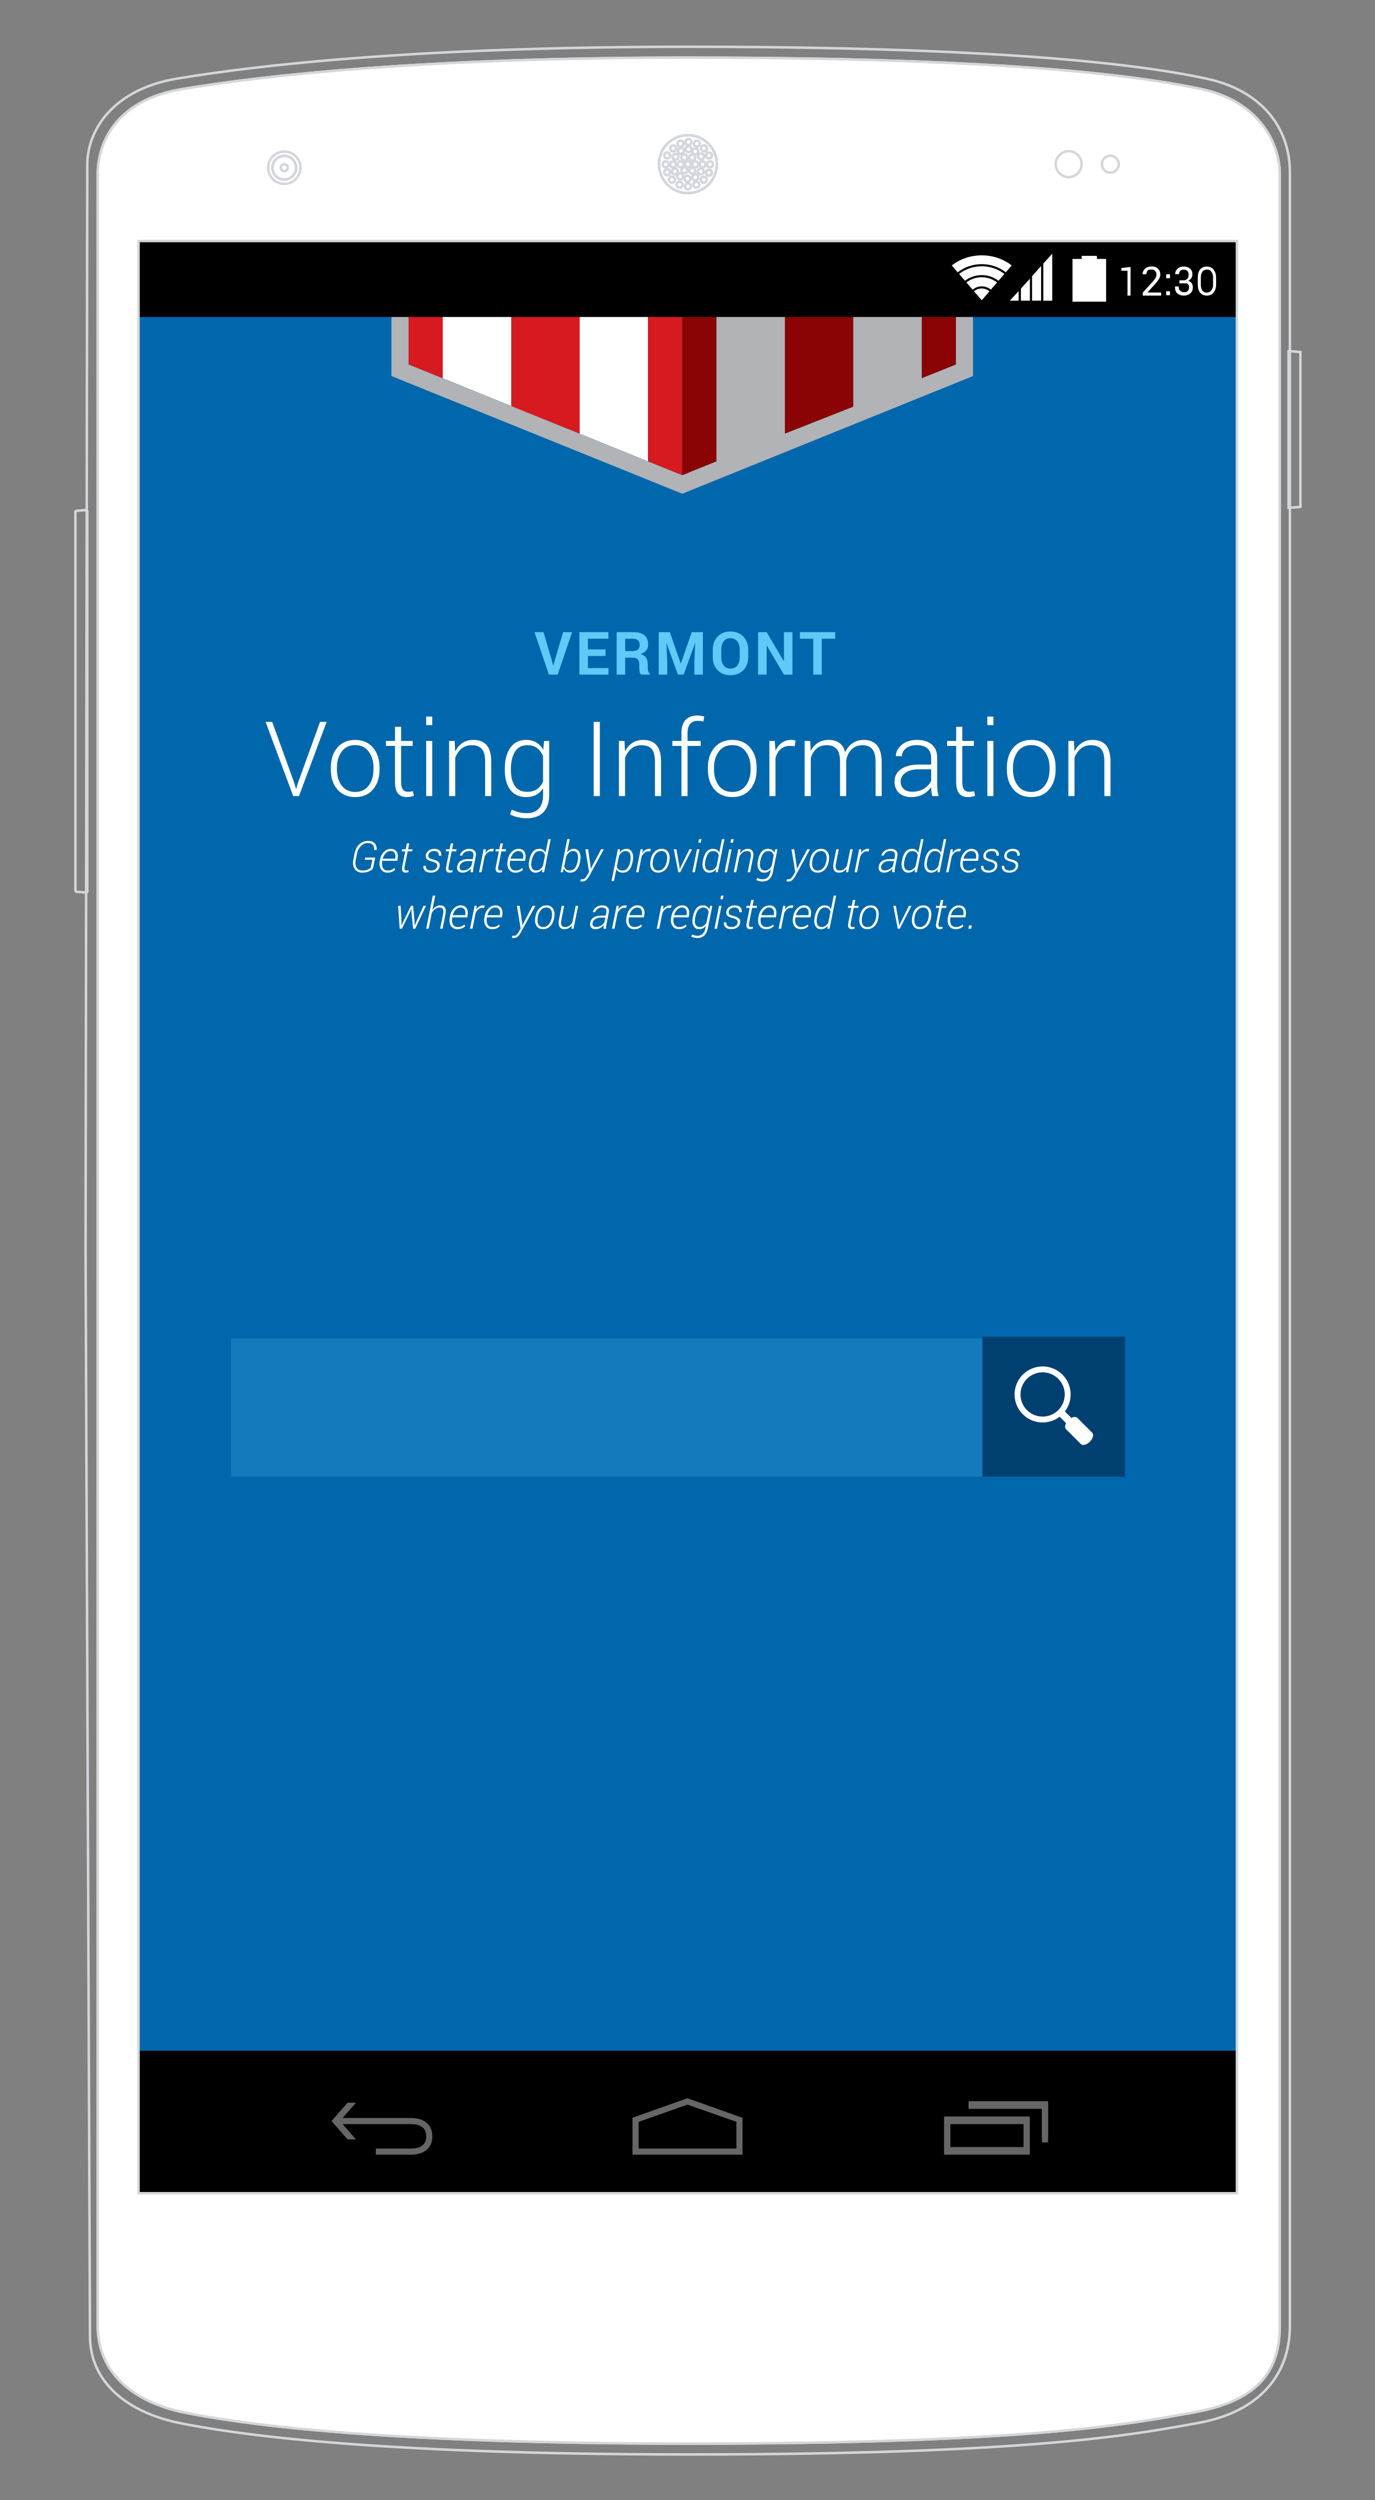 <?xml version="1.0" encoding="utf-8"?>
<!-- Generator: Adobe Illustrator 16.0.4, SVG Export Plug-In . SVG Version: 6.00 Build 0)  -->
<!DOCTYPE svg PUBLIC "-//W3C//DTD SVG 1.1//EN" "http://www.w3.org/Graphics/SVG/1.1/DTD/svg11.dtd">
<svg version="1.1" xmlns="http://www.w3.org/2000/svg" xmlns:xlink="http://www.w3.org/1999/xlink" x="0px" y="0px" width="550px"
	 height="1000px" viewBox="0 0 550 1000" enable-background="new 0 0 550 1000" xml:space="preserve">
<rect x="0" y="0" width="550" height="1000" fill="#808080" stroke="none"/>
<g id="raster_map" display="none">
</g>
<g id="screens">
	<g>
		<rect x="55" y="96.609" fill="#0067AC" width="440" height="782"/>
		<g>
			<g>
				<path fill="#FFFFFF" d="M149.198,347.388c-0.345,0.413-0.887,0.791-1.622,1.133c-0.735,0.343-1.634,0.514-2.691,0.514
					c-1.286,0-2.276-0.49-2.973-1.469s-0.887-2.248-0.568-3.804l0.45-2.268c0.334-1.659,0.986-2.937,1.957-3.834
					c0.971-0.897,2.131-1.346,3.478-1.346c1.177,0,2.066,0.335,2.666,1.006s0.861,1.55,0.781,2.637h-0.977
					c0.029-0.844-0.154-1.517-0.548-2.021c-0.393-0.504-1.091-0.756-2.093-0.756c-0.974,0-1.868,0.403-2.684,1.21
					c-0.815,0.807-1.345,1.835-1.588,3.086l-0.459,2.285c-0.283,1.404-0.177,2.491,0.318,3.261c0.495,0.77,1.299,1.155,2.408,1.155
					c0.708,0,1.358-0.115,1.953-0.344c0.594-0.229,1.019-0.48,1.273-0.751l0.646-3.227h-3.031l0.169-0.866h4.009L149.198,347.388z"
					/>
				<path fill="#FFFFFF" d="M154.998,349.027c-1.104,0-1.951-0.417-2.543-1.252c-0.592-0.835-0.78-1.915-0.564-3.24l0.076-0.467
					c0.221-1.393,0.744-2.502,1.571-3.329s1.752-1.24,2.776-1.24c1.031,0,1.794,0.354,2.289,1.062s0.646,1.662,0.454,2.862
					l-0.136,0.866h-6.013l-0.034,0.246c-0.175,1.093-0.062,1.972,0.34,2.637c0.402,0.666,1.041,0.998,1.919,0.998
					c0.505,0,0.972-0.082,1.401-0.247c0.43-0.164,0.845-0.419,1.24-0.764l0.306,0.696c-0.379,0.362-0.817,0.648-1.312,0.858
					C156.273,348.922,155.683,349.027,154.998,349.027z M156.179,340.365c-0.674,0-1.295,0.288-1.864,0.862
					c-0.568,0.575-0.978,1.309-1.227,2.204h4.993l0.042-0.254c0.136-0.85,0.038-1.53-0.297-2.042
					C157.491,340.621,156.943,340.365,156.179,340.365z"/>
				<path fill="#FFFFFF" d="M163.72,337.317l-0.476,2.352h1.783l-0.161,0.832h-1.783l-1.198,5.987c-0.136,0.657-0.136,1.097,0,1.32
					c0.137,0.224,0.369,0.335,0.696,0.335c0.124,0,0.25-0.007,0.374-0.021s0.271-0.038,0.441-0.072l-0.017,0.764
					c-0.153,0.062-0.333,0.114-0.539,0.153c-0.207,0.04-0.412,0.06-0.616,0.06c-0.555,0-0.959-0.201-1.214-0.603
					c-0.255-0.402-0.292-1.047-0.11-1.936l1.197-5.987h-1.393l0.161-0.832h1.393l0.476-2.352H163.72z"/>
				<path fill="#FFFFFF" d="M174.878,346.522c0.067-0.453-0.03-0.833-0.293-1.142c-0.264-0.309-0.814-0.568-1.652-0.777
					c-1.002-0.243-1.713-0.555-2.135-0.934c-0.423-0.379-0.573-0.934-0.455-1.664c0.119-0.742,0.486-1.345,1.1-1.809
					c0.614-0.464,1.389-0.696,2.323-0.696c0.945,0,1.667,0.256,2.165,0.769s0.685,1.17,0.561,1.974h-0.985
					c0.085-0.532-0.035-0.978-0.36-1.337c-0.325-0.359-0.832-0.539-1.516-0.539c-0.663,0-1.196,0.16-1.602,0.48
					c-0.404,0.319-0.638,0.695-0.7,1.125c-0.073,0.441,0.01,0.795,0.251,1.062c0.24,0.266,0.797,0.506,1.668,0.722
					c1.002,0.25,1.719,0.579,2.148,0.989s0.586,0.986,0.467,1.728c-0.13,0.81-0.513,1.438-1.146,1.885
					c-0.634,0.447-1.444,0.671-2.429,0.671c-1.015,0-1.783-0.266-2.311-0.798c-0.526-0.532-0.727-1.18-0.603-1.944h0.977
					c-0.068,0.679,0.102,1.163,0.51,1.452c0.407,0.289,0.929,0.433,1.562,0.433c0.662,0,1.219-0.16,1.668-0.48
					C174.542,347.37,174.805,346.98,174.878,346.522z"/>
				<path fill="#FFFFFF" d="M181.306,337.317l-0.476,2.352h1.784l-0.162,0.832h-1.783l-1.197,5.987c-0.136,0.657-0.136,1.097,0,1.32
					c0.136,0.224,0.369,0.335,0.696,0.335c0.124,0,0.25-0.007,0.374-0.021s0.271-0.038,0.441-0.072l-0.017,0.764
					c-0.153,0.062-0.333,0.114-0.54,0.153c-0.206,0.04-0.411,0.06-0.615,0.06c-0.556,0-0.96-0.201-1.215-0.603
					c-0.254-0.402-0.292-1.047-0.11-1.936l1.198-5.987h-1.394l0.162-0.832h1.393l0.476-2.352H181.306z"/>
				<path fill="#FFFFFF" d="M188.227,348.857c0.013-0.436,0.021-0.731,0.03-0.887c0.008-0.156,0.034-0.335,0.08-0.539l-0.025-0.009
					c-0.396,0.464-0.88,0.848-1.452,1.151s-1.188,0.454-1.851,0.454c-0.799,0-1.39-0.236-1.775-0.709
					c-0.385-0.473-0.496-1.108-0.331-1.906c0.182-0.923,0.647-1.621,1.397-2.093c0.749-0.473,1.728-0.709,2.934-0.709h1.859
					l0.229-1.138c0.141-0.713,0.062-1.243-0.237-1.588c-0.301-0.345-0.812-0.518-1.537-0.518c-0.624,0-1.19,0.178-1.703,0.535
					c-0.512,0.356-0.819,0.792-0.921,1.308l-0.977-0.008c0.152-0.776,0.581-1.419,1.282-1.932s1.545-0.769,2.53-0.769
					c0.905,0,1.605,0.258,2.098,0.773c0.492,0.515,0.642,1.254,0.45,2.216l-0.9,4.518c-0.073,0.345-0.123,0.663-0.148,0.951
					s-0.026,0.589-0.004,0.9H188.227z M185.306,348.135c0.634,0,1.25-0.17,1.847-0.509c0.598-0.34,1.066-0.776,1.405-1.308
					l0.383-1.928h-1.886c-0.803,0-1.507,0.197-2.11,0.59c-0.603,0.394-0.96,0.882-1.074,1.465c-0.113,0.538-0.046,0.954,0.2,1.249
					C184.316,347.988,184.729,348.135,185.306,348.135z"/>
				<path fill="#FFFFFF" d="M197.229,340.543l-0.714-0.051c-0.561,0-1.068,0.186-1.524,0.556s-0.836,0.884-1.142,1.542l-1.248,6.267
					h-0.985l1.834-9.188h0.866l-0.178,1.46l0.025,0.009c0.339-0.527,0.738-0.931,1.197-1.214c0.458-0.283,0.979-0.425,1.562-0.425
					c0.113,0,0.228,0.01,0.344,0.03s0.208,0.041,0.275,0.063L197.229,340.543z"/>
				<path fill="#FFFFFF" d="M201.186,337.317l-0.476,2.352h1.783l-0.161,0.832h-1.783l-1.197,5.987c-0.136,0.657-0.136,1.097,0,1.32
					c0.136,0.224,0.368,0.335,0.696,0.335c0.124,0,0.249-0.007,0.373-0.021s0.272-0.038,0.441-0.072l-0.017,0.764
					c-0.152,0.062-0.333,0.114-0.539,0.153c-0.206,0.04-0.412,0.06-0.616,0.06c-0.555,0-0.959-0.201-1.214-0.603
					c-0.255-0.402-0.292-1.047-0.11-1.936l1.197-5.987h-1.393l0.161-0.832h1.393l0.476-2.352H201.186z"/>
				<path fill="#FFFFFF" d="M206.119,349.027c-1.104,0-1.951-0.417-2.543-1.252c-0.592-0.835-0.78-1.915-0.565-3.24l0.077-0.467
					c0.221-1.393,0.743-2.502,1.57-3.329s1.753-1.24,2.777-1.24c1.031,0,1.793,0.354,2.288,1.062s0.646,1.662,0.455,2.862
					l-0.137,0.866h-6.012l-0.034,0.246c-0.175,1.093-0.062,1.972,0.34,2.637c0.402,0.666,1.041,0.998,1.919,0.998
					c0.505,0,0.972-0.082,1.401-0.247c0.43-0.164,0.844-0.419,1.24-0.764l0.306,0.696c-0.379,0.362-0.817,0.648-1.312,0.858
					C207.395,348.922,206.804,349.027,206.119,349.027z M207.3,340.365c-0.675,0-1.295,0.288-1.864,0.862
					c-0.569,0.575-0.978,1.309-1.227,2.204h4.993l0.042-0.254c0.136-0.85,0.037-1.53-0.297-2.042
					C208.612,340.621,208.063,340.365,207.3,340.365z"/>
				<path fill="#FFFFFF" d="M211.698,344.169c0.317-1.596,0.805-2.774,1.465-3.532c0.66-0.759,1.524-1.138,2.595-1.138
					c0.572,0,1.069,0.127,1.494,0.382c0.425,0.254,0.747,0.617,0.968,1.087l0.025-0.009l1.07-5.35h0.977l-2.649,13.247h-0.866
					l0.161-1.172l-0.025-0.017c-0.345,0.441-0.747,0.78-1.206,1.015c-0.458,0.235-0.973,0.353-1.545,0.353
					c-0.98,0-1.709-0.439-2.187-1.316c-0.479-0.878-0.582-2.001-0.311-3.371L211.698,344.169z M212.658,344.348
					c-0.243,1.194-0.208,2.127,0.105,2.798c0.314,0.671,0.901,1.006,1.763,1.006c0.555,0,1.049-0.156,1.481-0.467
					c0.434-0.311,0.816-0.744,1.15-1.299l0.866-4.322c-0.136-0.504-0.382-0.91-0.738-1.218c-0.356-0.309-0.861-0.463-1.512-0.463
					c-0.781,0-1.432,0.338-1.953,1.015s-0.896,1.601-1.129,2.772L212.658,344.348z"/>
				<path fill="#FFFFFF" d="M232.02,344.645c-0.301,1.495-0.776,2.6-1.427,3.316c-0.65,0.716-1.503,1.074-2.556,1.074
					c-0.578,0-1.086-0.144-1.524-0.429c-0.439-0.286-0.777-0.678-1.015-1.176l-0.391,1.426h-0.85l2.649-13.247h0.985l-1.07,5.316
					l0.025,0.008c0.352-0.458,0.754-0.812,1.21-1.062c0.456-0.249,0.973-0.374,1.55-0.374c0.985,0,1.712,0.464,2.183,1.393
					c0.471,0.929,0.557,2.12,0.264,3.575L232.02,344.645z M231.06,344.467c0.25-1.257,0.223-2.251-0.08-2.985
					c-0.304-0.733-0.883-1.1-1.737-1.1c-0.6,0-1.12,0.186-1.562,0.556c-0.441,0.371-0.823,0.851-1.146,1.439l-0.832,4.161
					c0.131,0.504,0.388,0.899,0.773,1.185c0.385,0.286,0.899,0.429,1.545,0.429c0.776,0,1.415-0.307,1.919-0.921
					c0.505-0.614,0.866-1.477,1.087-2.586L231.06,344.467z"/>
				<path fill="#FFFFFF" d="M236.214,346.369l0.085,1.087h0.026l4.118-7.787h1.104l-5.834,10.657
					c-0.352,0.634-0.742,1.167-1.176,1.597c-0.433,0.43-0.994,0.645-1.686,0.645c-0.102,0-0.232-0.013-0.391-0.038
					s-0.276-0.052-0.356-0.081l0.288-0.849c0.068,0.011,0.17,0.024,0.306,0.038c0.137,0.014,0.234,0.021,0.298,0.021
					c0.391,0,0.727-0.134,1.011-0.403c0.283-0.269,0.591-0.695,0.925-1.278l0.696-1.249l-1.485-9.061h1.095L236.214,346.369z"/>
				<path fill="#FFFFFF" d="M253.054,344.688c-0.301,1.495-0.772,2.593-1.418,3.295s-1.498,1.053-2.557,1.053
					c-0.582,0-1.092-0.118-1.528-0.353s-0.776-0.57-1.019-1.006l-0.943,4.713h-0.984l2.539-12.721h0.832l-0.136,1.257l0.017,0.017
					c0.356-0.464,0.768-0.821,1.231-1.07c0.464-0.249,0.985-0.374,1.562-0.374c0.985,0,1.711,0.47,2.179,1.41
					c0.467,0.939,0.553,2.14,0.259,3.601L253.054,344.688z M252.103,344.509c0.25-1.251,0.217-2.251-0.098-3.002
					c-0.314-0.75-0.899-1.125-1.754-1.125c-0.577,0-1.081,0.171-1.511,0.514s-0.804,0.794-1.121,1.354l-0.892,4.424
					c0.141,0.476,0.4,0.845,0.776,1.108c0.377,0.263,0.883,0.395,1.517,0.395c0.781,0,1.43-0.306,1.944-0.917
					s0.883-1.469,1.104-2.573L252.103,344.509z"/>
				<path fill="#FFFFFF" d="M260.034,340.543l-0.714-0.051c-0.561,0-1.068,0.186-1.524,0.556s-0.836,0.884-1.142,1.542l-1.248,6.267
					h-0.985l1.834-9.188h0.866l-0.178,1.46l0.025,0.009c0.339-0.527,0.738-0.931,1.197-1.214c0.458-0.283,0.979-0.425,1.562-0.425
					c0.113,0,0.228,0.01,0.344,0.03s0.208,0.041,0.275,0.063L260.034,340.543z"/>
				<path fill="#FFFFFF" d="M260.212,344.127c0.227-1.432,0.742-2.562,1.546-3.388s1.795-1.24,2.972-1.24
					c1.121,0,1.966,0.43,2.531,1.291c0.565,0.86,0.738,1.973,0.518,3.337l-0.042,0.28c-0.233,1.438-0.749,2.568-1.55,3.388
					c-0.801,0.821-1.788,1.231-2.96,1.231c-1.126,0-1.974-0.428-2.543-1.282s-0.739-1.967-0.514-3.337L260.212,344.127z
					 M261.155,344.407c-0.183,1.126-0.089,2.035,0.28,2.726c0.368,0.691,1.01,1.036,1.927,1.036c0.85,0,1.583-0.36,2.2-1.079
					c0.616-0.719,1.014-1.613,1.188-2.684l0.042-0.28c0.176-1.109,0.078-2.014-0.293-2.713s-1.006-1.049-1.906-1.049
					c-0.86,0-1.601,0.364-2.221,1.091c-0.619,0.727-1.011,1.618-1.176,2.67L261.155,344.407z"/>
				<path fill="#FFFFFF" d="M271.778,346.556l0.102,1.079l0.025,0.008l0.476-1.087l3.405-6.887h1.02l-4.713,9.188h-0.781
					l-1.784-9.188h1.02L271.778,346.556z"/>
				<path fill="#FFFFFF" d="M277.935,348.857h-0.977l1.834-9.188h0.977L277.935,348.857z M280.296,337.037h-0.977l0.288-1.427h0.977
					L280.296,337.037z"/>
				<path fill="#FFFFFF" d="M281.179,344.169c0.317-1.596,0.805-2.774,1.465-3.532c0.66-0.759,1.524-1.138,2.594-1.138
					c0.573,0,1.07,0.127,1.495,0.382c0.425,0.254,0.747,0.617,0.968,1.087l0.025-0.009l1.07-5.35h0.977l-2.649,13.247h-0.866
					l0.161-1.172l-0.025-0.017c-0.345,0.441-0.747,0.78-1.206,1.015c-0.458,0.235-0.973,0.353-1.545,0.353
					c-0.98,0-1.709-0.439-2.187-1.316c-0.479-0.878-0.582-2.001-0.311-3.371L281.179,344.169z M282.139,344.348
					c-0.243,1.194-0.209,2.127,0.105,2.798s0.901,1.006,1.763,1.006c0.555,0,1.048-0.156,1.481-0.467
					c0.433-0.311,0.816-0.744,1.15-1.299l0.866-4.322c-0.136-0.504-0.382-0.91-0.738-1.218c-0.357-0.309-0.861-0.463-1.512-0.463
					c-0.781,0-1.432,0.338-1.953,1.015s-0.896,1.601-1.13,2.772L282.139,344.348z"/>
				<path fill="#FFFFFF" d="M290.816,348.857h-0.977l1.835-9.188h0.977L290.816,348.857z M293.178,337.037h-0.977l0.289-1.427h0.977
					L293.178,337.037z"/>
				<path fill="#FFFFFF" d="M295.972,341.333l0.025,0.008c0.391-0.572,0.853-1.022,1.384-1.35c0.532-0.328,1.109-0.493,1.732-0.493
					c0.866,0,1.491,0.294,1.877,0.883s0.453,1.515,0.204,2.777l-1.139,5.698h-0.984l1.138-5.681
					c0.221-1.121,0.204-1.867-0.051-2.238s-0.739-0.556-1.452-0.556c-0.595,0-1.15,0.207-1.669,0.62
					c-0.518,0.413-0.95,0.926-1.295,1.537l-1.257,6.318H293.5l1.835-9.188h0.892L295.972,341.333z"/>
				<path fill="#FFFFFF" d="M303.173,344.169c0.317-1.596,0.807-2.774,1.469-3.532c0.662-0.759,1.532-1.138,2.607-1.138
					c0.589,0,1.097,0.135,1.523,0.403c0.428,0.269,0.749,0.647,0.964,1.134h0.025l0.383-1.367h0.832l-1.809,9.069
					c-0.26,1.285-0.747,2.245-1.461,2.878c-0.713,0.634-1.639,0.951-2.776,0.951c-0.396,0-0.819-0.054-1.266-0.161
					s-0.829-0.255-1.146-0.441l0.425-0.858c0.301,0.181,0.625,0.318,0.977,0.412c0.352,0.094,0.742,0.14,1.172,0.14
					c0.793,0,1.457-0.257,1.995-0.772c0.539-0.515,0.9-1.231,1.087-2.148l0.195-0.985l-0.025-0.008
					c-0.345,0.419-0.742,0.739-1.188,0.959s-0.948,0.332-1.503,0.332c-0.98,0-1.711-0.44-2.195-1.321
					c-0.484-0.88-0.59-2.003-0.318-3.367L303.173,344.169z M304.124,344.348c-0.243,1.188-0.204,2.12,0.118,2.793
					c0.323,0.674,0.914,1.011,1.775,1.011c0.555,0,1.049-0.16,1.481-0.48c0.434-0.32,0.816-0.76,1.15-1.32l0.85-4.254
					c-0.124-0.51-0.363-0.923-0.718-1.24c-0.354-0.317-0.858-0.476-1.516-0.476c-0.781,0-1.437,0.339-1.966,1.019
					c-0.529,0.679-0.909,1.602-1.143,2.768L304.124,344.348z"/>
				<path fill="#FFFFFF" d="M318.67,346.369l0.085,1.087h0.025l4.119-7.787h1.104l-5.834,10.657
					c-0.352,0.634-0.743,1.167-1.176,1.597c-0.434,0.43-0.994,0.645-1.686,0.645c-0.103,0-0.233-0.013-0.391-0.038
					c-0.158-0.025-0.277-0.052-0.356-0.081l0.288-0.849c0.068,0.011,0.17,0.024,0.306,0.038s0.234,0.021,0.298,0.021
					c0.391,0,0.727-0.134,1.01-0.403c0.284-0.269,0.592-0.695,0.926-1.278l0.696-1.249l-1.486-9.061h1.096L318.67,346.369z"/>
				<path fill="#FFFFFF" d="M323.986,344.127c0.226-1.432,0.742-2.562,1.545-3.388c0.804-0.827,1.796-1.24,2.973-1.24
					c1.121,0,1.965,0.43,2.53,1.291c0.565,0.86,0.739,1.973,0.519,3.337l-0.043,0.28c-0.232,1.438-0.749,2.568-1.55,3.388
					c-0.801,0.821-1.787,1.231-2.959,1.231c-1.126,0-1.975-0.428-2.544-1.282c-0.568-0.854-0.739-1.967-0.514-3.337L323.986,344.127
					z M324.929,344.407c-0.182,1.126-0.089,2.035,0.28,2.726c0.368,0.691,1.011,1.036,1.928,1.036c0.849,0,1.583-0.36,2.199-1.079
					s1.014-1.613,1.188-2.684l0.043-0.28c0.175-1.109,0.078-2.014-0.293-2.713s-1.007-1.049-1.906-1.049
					c-0.861,0-1.601,0.364-2.221,1.091c-0.62,0.727-1.012,1.618-1.177,2.67L324.929,344.407z"/>
				<path fill="#FFFFFF" d="M338.396,348.857l0.195-1.367l-0.025-0.008c-0.361,0.509-0.795,0.895-1.299,1.155
					c-0.505,0.26-1.079,0.391-1.725,0.391c-0.865,0-1.499-0.326-1.901-0.977c-0.403-0.651-0.462-1.67-0.179-3.057l1.062-5.324h0.985
					l-1.062,5.341c-0.25,1.217-0.25,2.045,0,2.484c0.249,0.438,0.713,0.658,1.393,0.658c0.679,0,1.267-0.177,1.762-0.531
					s0.899-0.839,1.21-1.457l1.3-6.496h0.984l-1.834,9.188H338.396z"/>
				<path fill="#FFFFFF" d="M347.44,340.543l-0.713-0.051c-0.561,0-1.068,0.186-1.524,0.556s-0.837,0.884-1.143,1.542l-1.248,6.267
					h-0.985l1.835-9.188h0.865l-0.178,1.46l0.025,0.009c0.34-0.527,0.738-0.931,1.197-1.214s0.98-0.425,1.562-0.425
					c0.114,0,0.228,0.01,0.344,0.03s0.208,0.041,0.276,0.063L347.44,340.543z"/>
				<path fill="#FFFFFF" d="M356.85,348.857c0.012-0.436,0.021-0.731,0.029-0.887c0.009-0.156,0.035-0.335,0.081-0.539l-0.025-0.009
					c-0.396,0.464-0.88,0.848-1.452,1.151s-1.189,0.454-1.852,0.454c-0.798,0-1.389-0.236-1.774-0.709s-0.496-1.108-0.331-1.906
					c0.182-0.923,0.646-1.621,1.396-2.093c0.75-0.473,1.729-0.709,2.934-0.709h1.86l0.229-1.138
					c0.141-0.713,0.062-1.243-0.238-1.588s-0.812-0.518-1.537-0.518c-0.623,0-1.19,0.178-1.702,0.535
					c-0.513,0.356-0.819,0.792-0.922,1.308l-0.977-0.008c0.153-0.776,0.581-1.419,1.282-1.932c0.702-0.513,1.546-0.769,2.531-0.769
					c0.905,0,1.604,0.258,2.097,0.773c0.493,0.515,0.643,1.254,0.45,2.216l-0.899,4.518c-0.073,0.345-0.124,0.663-0.149,0.951
					s-0.026,0.589-0.004,0.9H356.85z M353.929,348.135c0.633,0,1.25-0.17,1.847-0.509c0.597-0.34,1.065-0.776,1.405-1.308
					l0.382-1.928h-1.885c-0.804,0-1.508,0.197-2.11,0.59s-0.96,0.882-1.074,1.465c-0.114,0.538-0.047,0.954,0.199,1.249
					C352.939,347.988,353.351,348.135,353.929,348.135z"/>
				<path fill="#FFFFFF" d="M360.798,344.169c0.318-1.596,0.806-2.774,1.465-3.532c0.66-0.759,1.524-1.138,2.595-1.138
					c0.572,0,1.07,0.127,1.494,0.382c0.425,0.254,0.748,0.617,0.969,1.087l0.025-0.009l1.069-5.35h0.977l-2.649,13.247h-0.866
					l0.162-1.172l-0.026-0.017c-0.345,0.441-0.747,0.78-1.205,1.015c-0.459,0.235-0.974,0.353-1.546,0.353
					c-0.979,0-1.708-0.439-2.187-1.316c-0.479-0.878-0.582-2.001-0.31-3.371L360.798,344.169z M361.758,344.348
					c-0.243,1.194-0.208,2.127,0.106,2.798c0.313,0.671,0.9,1.006,1.762,1.006c0.556,0,1.049-0.156,1.481-0.467
					c0.434-0.311,0.816-0.744,1.151-1.299l0.866-4.322c-0.137-0.504-0.383-0.91-0.739-1.218c-0.356-0.309-0.861-0.463-1.512-0.463
					c-0.781,0-1.432,0.338-1.953,1.015s-0.896,1.601-1.129,2.772L361.758,344.348z"/>
				<path fill="#FFFFFF" d="M369.901,344.169c0.317-1.596,0.805-2.774,1.465-3.532c0.66-0.759,1.524-1.138,2.595-1.138
					c0.572,0,1.069,0.127,1.494,0.382c0.425,0.254,0.747,0.617,0.968,1.087l0.025-0.009l1.07-5.35h0.977l-2.649,13.247h-0.866
					l0.161-1.172l-0.025-0.017c-0.345,0.441-0.747,0.78-1.206,1.015c-0.458,0.235-0.973,0.353-1.545,0.353
					c-0.98,0-1.709-0.439-2.187-1.316c-0.479-0.878-0.582-2.001-0.311-3.371L369.901,344.169z M370.861,344.348
					c-0.243,1.194-0.208,2.127,0.105,2.798c0.314,0.671,0.901,1.006,1.763,1.006c0.555,0,1.049-0.156,1.481-0.467
					c0.434-0.311,0.816-0.744,1.15-1.299l0.866-4.322c-0.136-0.504-0.382-0.91-0.738-1.218c-0.356-0.309-0.861-0.463-1.512-0.463
					c-0.781,0-1.432,0.338-1.953,1.015s-0.896,1.601-1.13,2.772L370.861,344.348z"/>
				<path fill="#FFFFFF" d="M384.058,340.543l-0.714-0.051c-0.561,0-1.068,0.186-1.524,0.556s-0.836,0.884-1.142,1.542l-1.248,6.267
					h-0.985l1.834-9.188h0.866l-0.178,1.46l0.025,0.009c0.339-0.527,0.738-0.931,1.197-1.214c0.458-0.283,0.979-0.425,1.562-0.425
					c0.113,0,0.228,0.01,0.344,0.03s0.208,0.041,0.275,0.063L384.058,340.543z"/>
				<path fill="#FFFFFF" d="M387.293,349.027c-1.104,0-1.951-0.417-2.544-1.252c-0.592-0.835-0.78-1.915-0.564-3.24l0.076-0.467
					c0.222-1.393,0.744-2.502,1.571-3.329s1.753-1.24,2.777-1.24c1.03,0,1.793,0.354,2.288,1.062s0.646,1.662,0.454,2.862
					l-0.136,0.866h-6.012l-0.034,0.246c-0.175,1.093-0.062,1.972,0.34,2.637c0.402,0.666,1.041,0.998,1.919,0.998
					c0.504,0,0.972-0.082,1.401-0.247c0.43-0.164,0.844-0.419,1.239-0.764l0.306,0.696c-0.379,0.362-0.816,0.648-1.312,0.858
					C388.568,348.922,387.978,349.027,387.293,349.027z M388.473,340.365c-0.674,0-1.295,0.288-1.863,0.862
					c-0.569,0.575-0.978,1.309-1.228,2.204h4.993l0.043-0.254c0.136-0.85,0.037-1.53-0.298-2.042
					C389.786,340.621,389.237,340.365,388.473,340.365z"/>
				<path fill="#FFFFFF" d="M397.925,346.522c0.067-0.453-0.03-0.833-0.293-1.142c-0.264-0.309-0.814-0.568-1.652-0.777
					c-1.002-0.243-1.713-0.555-2.136-0.934c-0.422-0.379-0.572-0.934-0.454-1.664c0.119-0.742,0.486-1.345,1.1-1.809
					c0.614-0.464,1.389-0.696,2.323-0.696c0.945,0,1.667,0.256,2.165,0.769s0.685,1.17,0.561,1.974h-0.985
					c0.085-0.532-0.035-0.978-0.36-1.337c-0.325-0.359-0.832-0.539-1.517-0.539c-0.662,0-1.195,0.16-1.601,0.48
					c-0.404,0.319-0.638,0.695-0.7,1.125c-0.073,0.441,0.01,0.795,0.25,1.062c0.241,0.266,0.798,0.506,1.669,0.722
					c1.002,0.25,1.719,0.579,2.148,0.989s0.586,0.986,0.467,1.728c-0.13,0.81-0.513,1.438-1.146,1.885
					c-0.634,0.447-1.444,0.671-2.429,0.671c-1.015,0-1.784-0.266-2.311-0.798c-0.526-0.532-0.727-1.18-0.603-1.944h0.977
					c-0.068,0.679,0.102,1.163,0.51,1.452c0.407,0.289,0.929,0.433,1.562,0.433c0.662,0,1.219-0.16,1.668-0.48
					C397.589,347.37,397.852,346.98,397.925,346.522z"/>
				<path fill="#FFFFFF" d="M406.264,346.522c0.067-0.453-0.03-0.833-0.293-1.142c-0.264-0.309-0.814-0.568-1.651-0.777
					c-1.003-0.243-1.714-0.555-2.136-0.934c-0.423-0.379-0.573-0.934-0.455-1.664c0.119-0.742,0.486-1.345,1.1-1.809
					c0.614-0.464,1.389-0.696,2.323-0.696c0.945,0,1.668,0.256,2.165,0.769c0.498,0.513,0.685,1.17,0.561,1.974h-0.985
					c0.085-0.532-0.035-0.978-0.36-1.337c-0.325-0.359-0.832-0.539-1.516-0.539c-0.663,0-1.196,0.16-1.602,0.48
					c-0.404,0.319-0.638,0.695-0.7,1.125c-0.073,0.441,0.011,0.795,0.251,1.062s0.797,0.506,1.668,0.722
					c1.002,0.25,1.719,0.579,2.148,0.989s0.586,0.986,0.468,1.728c-0.131,0.81-0.514,1.438-1.146,1.885
					c-0.634,0.447-1.444,0.671-2.429,0.671c-1.015,0-1.783-0.266-2.311-0.798c-0.526-0.532-0.727-1.18-0.603-1.944h0.977
					c-0.067,0.679,0.102,1.163,0.51,1.452c0.407,0.289,0.929,0.433,1.562,0.433c0.662,0,1.219-0.16,1.669-0.48
					C405.928,347.37,406.19,346.98,406.264,346.522z"/>
				<path fill="#FFFFFF" d="M160.595,368.485v1.656h0.025l0.73-1.656l3.048-6.208h0.841l0.569,6.208l0.076,1.707l0.025,0.009
					l0.696-1.715l2.777-6.208h1.019l-4.322,9.188h-0.832l-0.62-6.284l-0.067-1.613l-0.026-0.008l-0.704,1.622l-3.108,6.284h-0.841
					l-0.646-9.188h1.02L160.595,368.485z"/>
				<path fill="#FFFFFF" d="M172.967,363.866l0.025,0.008c0.396-0.543,0.861-0.974,1.393-1.291c0.532-0.317,1.104-0.476,1.716-0.476
					c0.861,0,1.482,0.297,1.868,0.892c0.386,0.594,0.453,1.525,0.204,2.794l-1.139,5.672h-0.984l1.138-5.681
					c0.216-1.092,0.195-1.831-0.06-2.216s-0.735-0.578-1.443-0.578c-0.572,0-1.117,0.197-1.635,0.59s-0.955,0.884-1.312,1.473
					l-1.282,6.412h-0.984l2.649-13.248h0.984L172.967,363.866z"/>
				<path fill="#FFFFFF" d="M182.987,371.636c-1.104,0-1.951-0.417-2.543-1.252c-0.592-0.835-0.78-1.915-0.564-3.24l0.076-0.467
					c0.221-1.393,0.744-2.502,1.57-3.329c0.827-0.827,1.753-1.24,2.777-1.24c1.031,0,1.793,0.354,2.288,1.062
					c0.495,0.708,0.646,1.661,0.455,2.861l-0.136,0.866h-6.013l-0.034,0.247c-0.175,1.092-0.062,1.971,0.34,2.637
					c0.402,0.665,1.041,0.998,1.919,0.998c0.505,0,0.972-0.082,1.401-0.246c0.43-0.165,0.844-0.419,1.24-0.764l0.306,0.696
					c-0.379,0.362-0.817,0.648-1.312,0.857C184.263,371.531,183.672,371.636,182.987,371.636z M184.168,362.974
					c-0.675,0-1.295,0.287-1.864,0.862c-0.568,0.574-0.978,1.309-1.227,2.204h4.993l0.042-0.255c0.136-0.849,0.037-1.53-0.297-2.042
					C185.48,363.23,184.932,362.974,184.168,362.974z"/>
				<path fill="#FFFFFF" d="M193.619,363.152l-0.713-0.051c-0.561,0-1.068,0.186-1.524,0.557c-0.456,0.371-0.837,0.884-1.143,1.541
					l-1.248,6.267h-0.985l1.835-9.188h0.865l-0.178,1.46l0.025,0.008c0.34-0.526,0.738-0.931,1.197-1.214s0.98-0.424,1.562-0.424
					c0.114,0,0.228,0.01,0.344,0.03c0.116,0.02,0.208,0.041,0.276,0.063L193.619,363.152z"/>
				<path fill="#FFFFFF" d="M196.854,371.636c-1.104,0-1.951-0.417-2.543-1.252c-0.592-0.835-0.78-1.915-0.564-3.24l0.076-0.467
					c0.221-1.393,0.744-2.502,1.57-3.329c0.827-0.827,1.753-1.24,2.777-1.24c1.031,0,1.793,0.354,2.288,1.062
					c0.495,0.708,0.646,1.661,0.455,2.861l-0.136,0.866h-6.013l-0.034,0.247c-0.175,1.092-0.062,1.971,0.34,2.637
					c0.402,0.665,1.041,0.998,1.919,0.998c0.505,0,0.972-0.082,1.401-0.246c0.43-0.165,0.844-0.419,1.24-0.764l0.306,0.696
					c-0.379,0.362-0.817,0.648-1.312,0.857C198.13,371.531,197.539,371.636,196.854,371.636z M198.035,362.974
					c-0.675,0-1.295,0.287-1.864,0.862c-0.568,0.574-0.978,1.309-1.227,2.204h4.993l0.042-0.255c0.136-0.849,0.037-1.53-0.297-2.042
					C199.348,363.23,198.799,362.974,198.035,362.974z"/>
				<path fill="#FFFFFF" d="M208.837,368.978l0.085,1.087h0.025l4.118-7.787h1.104l-5.834,10.657
					c-0.352,0.634-0.743,1.166-1.177,1.596c-0.433,0.43-0.994,0.646-1.686,0.646c-0.102,0-0.232-0.013-0.391-0.038
					c-0.158-0.026-0.276-0.052-0.356-0.081l0.289-0.849c0.067,0.012,0.17,0.024,0.306,0.039c0.136,0.014,0.234,0.021,0.297,0.021
					c0.391,0,0.727-0.135,1.011-0.403c0.283-0.269,0.591-0.695,0.926-1.278l0.696-1.249l-1.486-9.061h1.096L208.837,368.978z"/>
				<path fill="#FFFFFF" d="M214.152,366.736c0.226-1.432,0.742-2.562,1.546-3.388c0.803-0.827,1.795-1.24,2.972-1.24
					c1.121,0,1.965,0.43,2.531,1.291c0.565,0.861,0.738,1.973,0.518,3.337l-0.042,0.28c-0.233,1.438-0.749,2.567-1.55,3.388
					s-1.788,1.231-2.96,1.231c-1.126,0-1.975-0.428-2.543-1.282c-0.569-0.855-0.74-1.967-0.514-3.337L214.152,366.736z
					 M215.095,367.016c-0.182,1.126-0.088,2.035,0.28,2.726c0.369,0.691,1.011,1.036,1.928,1.036c0.85,0,1.583-0.359,2.199-1.078
					c0.617-0.719,1.015-1.614,1.189-2.684l0.042-0.28c0.175-1.109,0.078-2.014-0.293-2.713c-0.371-0.699-1.006-1.048-1.906-1.048
					c-0.861,0-1.601,0.364-2.221,1.091c-0.62,0.728-1.011,1.618-1.176,2.671L215.095,367.016z"/>
				<path fill="#FFFFFF" d="M228.563,371.466l0.195-1.367l-0.025-0.008c-0.362,0.509-0.795,0.895-1.3,1.155
					c-0.504,0.26-1.078,0.391-1.724,0.391c-0.866,0-1.5-0.326-1.902-0.977s-0.462-1.67-0.178-3.057l1.061-5.324h0.985l-1.062,5.341
					c-0.249,1.217-0.249,2.045,0,2.484c0.25,0.438,0.714,0.658,1.393,0.658c0.68,0,1.268-0.177,1.763-0.531
					c0.495-0.354,0.899-0.839,1.21-1.456l1.299-6.496h0.985l-1.834,9.188H228.563z"/>
				<path fill="#FFFFFF" d="M241.42,371.466c0.012-0.436,0.021-0.731,0.029-0.887c0.009-0.156,0.035-0.335,0.081-0.54l-0.025-0.008
					c-0.396,0.464-0.88,0.848-1.452,1.15s-1.188,0.455-1.852,0.455c-0.798,0-1.389-0.237-1.774-0.709
					c-0.386-0.473-0.496-1.108-0.331-1.907c0.182-0.922,0.646-1.621,1.396-2.093s1.729-0.709,2.935-0.709h1.859l0.229-1.138
					c0.141-0.713,0.062-1.243-0.238-1.588c-0.301-0.345-0.812-0.518-1.537-0.518c-0.623,0-1.19,0.178-1.702,0.535
					c-0.513,0.357-0.819,0.793-0.922,1.308l-0.977-0.009c0.153-0.776,0.581-1.419,1.282-1.932c0.702-0.513,1.546-0.769,2.531-0.769
					c0.905,0,1.604,0.258,2.097,0.772c0.493,0.515,0.643,1.254,0.45,2.216l-0.899,4.518c-0.073,0.345-0.123,0.662-0.149,0.951
					c-0.025,0.289-0.026,0.589-0.004,0.9H241.42z M238.499,370.744c0.633,0,1.25-0.17,1.847-0.51
					c0.597-0.339,1.065-0.776,1.405-1.308l0.382-1.928h-1.885c-0.804,0-1.508,0.197-2.11,0.59s-0.96,0.882-1.074,1.465
					c-0.113,0.538-0.047,0.954,0.199,1.248C237.51,370.597,237.921,370.744,238.499,370.744z"/>
				<path fill="#FFFFFF" d="M250.421,363.152l-0.713-0.051c-0.561,0-1.068,0.186-1.524,0.557c-0.456,0.371-0.837,0.884-1.143,1.541
					l-1.248,6.267h-0.985l1.835-9.188h0.866l-0.179,1.46l0.025,0.008c0.34-0.526,0.739-0.931,1.197-1.214
					c0.459-0.283,0.98-0.424,1.562-0.424c0.114,0,0.228,0.01,0.344,0.03c0.117,0.02,0.208,0.041,0.276,0.063L250.421,363.152z"/>
				<path fill="#FFFFFF" d="M253.656,371.636c-1.104,0-1.951-0.417-2.543-1.252c-0.592-0.835-0.78-1.915-0.564-3.24l0.076-0.467
					c0.221-1.393,0.744-2.502,1.571-3.329s1.752-1.24,2.776-1.24c1.031,0,1.794,0.354,2.289,1.062
					c0.495,0.708,0.646,1.661,0.454,2.861l-0.136,0.866h-6.013l-0.034,0.247c-0.175,1.092-0.062,1.971,0.34,2.637
					c0.402,0.665,1.041,0.998,1.919,0.998c0.505,0,0.972-0.082,1.401-0.246c0.43-0.165,0.845-0.419,1.24-0.764l0.306,0.696
					c-0.379,0.362-0.817,0.648-1.312,0.857C254.932,371.531,254.341,371.636,253.656,371.636z M254.837,362.974
					c-0.674,0-1.295,0.287-1.864,0.862c-0.568,0.574-0.978,1.309-1.227,2.204h4.993l0.042-0.255c0.136-0.849,0.038-1.53-0.297-2.042
					C256.149,363.23,255.602,362.974,254.837,362.974z"/>
				<path fill="#FFFFFF" d="M268.313,363.152l-0.713-0.051c-0.561,0-1.068,0.186-1.524,0.557c-0.456,0.371-0.837,0.884-1.143,1.541
					l-1.248,6.267H262.7l1.834-9.188h0.866l-0.178,1.46l0.025,0.008c0.34-0.526,0.738-0.931,1.197-1.214s0.979-0.424,1.562-0.424
					c0.113,0,0.228,0.01,0.344,0.03c0.116,0.02,0.208,0.041,0.276,0.063L268.313,363.152z"/>
				<path fill="#FFFFFF" d="M271.549,371.636c-1.104,0-1.951-0.417-2.543-1.252c-0.592-0.835-0.78-1.915-0.565-3.24l0.077-0.467
					c0.221-1.393,0.743-2.502,1.57-3.329s1.753-1.24,2.777-1.24c1.031,0,1.793,0.354,2.288,1.062
					c0.495,0.708,0.646,1.661,0.455,2.861l-0.137,0.866h-6.012l-0.034,0.247c-0.175,1.092-0.062,1.971,0.34,2.637
					c0.402,0.665,1.041,0.998,1.919,0.998c0.505,0,0.972-0.082,1.401-0.246c0.43-0.165,0.844-0.419,1.24-0.764l0.306,0.696
					c-0.379,0.362-0.817,0.648-1.312,0.857C272.824,371.531,272.233,371.636,271.549,371.636z M272.729,362.974
					c-0.675,0-1.295,0.287-1.864,0.862c-0.569,0.574-0.978,1.309-1.227,2.204h4.993l0.042-0.255c0.136-0.849,0.037-1.53-0.297-2.042
					C274.042,363.23,273.493,362.974,272.729,362.974z"/>
				<path fill="#FFFFFF" d="M277.137,366.778c0.317-1.597,0.807-2.774,1.469-3.533s1.532-1.138,2.607-1.138
					c0.589,0,1.097,0.134,1.524,0.403c0.427,0.269,0.748,0.646,0.964,1.134h0.025l0.382-1.367h0.832l-1.809,9.069
					c-0.26,1.286-0.747,2.245-1.461,2.879c-0.713,0.634-1.639,0.951-2.776,0.951c-0.396,0-0.818-0.054-1.266-0.162
					c-0.446-0.107-0.829-0.254-1.146-0.441l0.425-0.857c0.301,0.181,0.625,0.318,0.977,0.412s0.742,0.14,1.172,0.14
					c0.793,0,1.457-0.258,1.995-0.773c0.539-0.515,0.9-1.231,1.088-2.148l0.195-0.985l-0.026-0.008
					c-0.345,0.419-0.742,0.739-1.188,0.959s-0.947,0.331-1.503,0.331c-0.98,0-1.711-0.44-2.195-1.32
					c-0.484-0.88-0.59-2.003-0.318-3.367L277.137,366.778z M278.088,366.957c-0.243,1.189-0.204,2.12,0.118,2.794
					c0.323,0.674,0.914,1.01,1.775,1.01c0.556,0,1.049-0.16,1.481-0.479c0.434-0.32,0.816-0.76,1.15-1.321l0.85-4.254
					c-0.124-0.509-0.363-0.922-0.718-1.24c-0.354-0.317-0.858-0.476-1.516-0.476c-0.781,0-1.437,0.34-1.966,1.019
					c-0.529,0.68-0.909,1.602-1.143,2.769L278.088,366.957z"/>
				<path fill="#FFFFFF" d="M286.767,371.466h-0.977l1.834-9.188h0.977L286.767,371.466z M289.127,359.645h-0.977l0.289-1.427h0.977
					L289.127,359.645z"/>
				<path fill="#FFFFFF" d="M295.062,369.13c0.068-0.453-0.029-0.833-0.293-1.142c-0.263-0.309-0.814-0.567-1.651-0.777
					c-1.002-0.243-1.714-0.555-2.136-0.934c-0.422-0.379-0.573-0.934-0.454-1.665c0.119-0.742,0.485-1.345,1.1-1.809
					c0.614-0.464,1.389-0.696,2.322-0.696c0.946,0,1.668,0.256,2.166,0.769c0.497,0.512,0.684,1.17,0.561,1.974h-0.985
					c0.085-0.532-0.036-0.978-0.361-1.337c-0.325-0.36-0.831-0.539-1.516-0.539c-0.662,0-1.195,0.16-1.601,0.479
					s-0.638,0.695-0.7,1.125c-0.073,0.441,0.01,0.795,0.25,1.061c0.24,0.267,0.798,0.507,1.669,0.722
					c1.002,0.249,1.719,0.579,2.148,0.989s0.586,0.986,0.467,1.728c-0.131,0.81-0.513,1.438-1.146,1.885
					c-0.634,0.447-1.443,0.671-2.429,0.671c-1.014,0-1.783-0.266-2.31-0.798s-0.727-1.18-0.603-1.945h0.977
					c-0.068,0.68,0.102,1.164,0.509,1.452c0.408,0.289,0.93,0.433,1.562,0.433c0.663,0,1.219-0.16,1.669-0.479
					C294.728,369.979,294.99,369.589,295.062,369.13z"/>
				<path fill="#FFFFFF" d="M301.491,359.925l-0.476,2.353h1.783l-0.161,0.832h-1.783l-1.197,5.987c-0.136,0.657-0.136,1.097,0,1.32
					s0.368,0.335,0.696,0.335c0.124,0,0.249-0.007,0.373-0.021c0.124-0.014,0.272-0.039,0.441-0.072l-0.017,0.764
					c-0.152,0.062-0.333,0.113-0.539,0.153s-0.412,0.06-0.616,0.06c-0.555,0-0.959-0.201-1.214-0.603
					c-0.255-0.402-0.292-1.047-0.11-1.936l1.197-5.987h-1.393l0.161-0.832h1.393l0.476-2.353H301.491z"/>
				<path fill="#FFFFFF" d="M306.425,371.636c-1.104,0-1.951-0.417-2.543-1.252c-0.592-0.835-0.78-1.915-0.565-3.24l0.077-0.467
					c0.221-1.393,0.743-2.502,1.57-3.329s1.753-1.24,2.777-1.24c1.031,0,1.793,0.354,2.288,1.062
					c0.495,0.708,0.646,1.661,0.455,2.861l-0.137,0.866h-6.012l-0.034,0.247c-0.175,1.092-0.062,1.971,0.34,2.637
					c0.402,0.665,1.041,0.998,1.919,0.998c0.505,0,0.972-0.082,1.401-0.246c0.43-0.165,0.844-0.419,1.24-0.764l0.306,0.696
					c-0.379,0.362-0.817,0.648-1.312,0.857C307.7,371.531,307.109,371.636,306.425,371.636z M307.605,362.974
					c-0.675,0-1.295,0.287-1.864,0.862c-0.569,0.574-0.978,1.309-1.227,2.204h4.993l0.042-0.255c0.136-0.849,0.037-1.53-0.297-2.042
					C308.918,363.23,308.369,362.974,307.605,362.974z"/>
				<path fill="#FFFFFF" d="M317.057,363.152l-0.713-0.051c-0.561,0-1.068,0.186-1.524,0.557c-0.456,0.371-0.837,0.884-1.143,1.541
					l-1.248,6.267h-0.985l1.834-9.188h0.866l-0.178,1.46l0.025,0.008c0.34-0.526,0.738-0.931,1.197-1.214s0.979-0.424,1.562-0.424
					c0.114,0,0.228,0.01,0.344,0.03c0.116,0.02,0.208,0.041,0.276,0.063L317.057,363.152z"/>
				<path fill="#FFFFFF" d="M320.292,371.636c-1.104,0-1.951-0.417-2.543-1.252c-0.592-0.835-0.78-1.915-0.565-3.24l0.077-0.467
					c0.221-1.393,0.743-2.502,1.57-3.329s1.753-1.24,2.777-1.24c1.031,0,1.793,0.354,2.288,1.062
					c0.495,0.708,0.646,1.661,0.455,2.861l-0.137,0.866h-6.012l-0.034,0.247c-0.175,1.092-0.062,1.971,0.34,2.637
					c0.402,0.665,1.041,0.998,1.919,0.998c0.505,0,0.972-0.082,1.401-0.246c0.43-0.165,0.844-0.419,1.24-0.764l0.306,0.696
					c-0.379,0.362-0.817,0.648-1.312,0.857C321.567,371.531,320.977,371.636,320.292,371.636z M321.473,362.974
					c-0.675,0-1.295,0.287-1.864,0.862c-0.569,0.574-0.978,1.309-1.227,2.204h4.993l0.042-0.255c0.136-0.849,0.037-1.53-0.297-2.042
					C322.785,363.23,322.236,362.974,321.473,362.974z"/>
				<path fill="#FFFFFF" d="M325.871,366.778c0.317-1.597,0.805-2.774,1.465-3.533s1.524-1.138,2.595-1.138
					c0.572,0,1.069,0.127,1.494,0.382c0.425,0.255,0.747,0.617,0.968,1.087l0.025-0.008l1.07-5.35h0.977l-2.649,13.248h-0.866
					l0.161-1.172l-0.025-0.017c-0.345,0.441-0.747,0.78-1.206,1.015c-0.458,0.235-0.973,0.353-1.545,0.353
					c-0.98,0-1.709-0.438-2.187-1.316c-0.479-0.877-0.582-2.001-0.311-3.371L325.871,366.778z M326.831,366.957
					c-0.243,1.194-0.208,2.127,0.105,2.798c0.314,0.67,0.901,1.006,1.763,1.006c0.555,0,1.049-0.156,1.481-0.467
					c0.434-0.311,0.816-0.744,1.15-1.299l0.866-4.322c-0.136-0.504-0.382-0.91-0.738-1.219s-0.861-0.463-1.512-0.463
					c-0.781,0-1.432,0.338-1.953,1.015c-0.521,0.676-0.896,1.601-1.129,2.772L326.831,366.957z"/>
				<path fill="#FFFFFF" d="M342.142,359.925l-0.476,2.353h1.783l-0.161,0.832h-1.783l-1.197,5.987c-0.136,0.657-0.136,1.097,0,1.32
					s0.368,0.335,0.696,0.335c0.124,0,0.249-0.007,0.373-0.021c0.124-0.014,0.272-0.039,0.442-0.072l-0.018,0.764
					c-0.152,0.062-0.333,0.113-0.539,0.153s-0.412,0.06-0.615,0.06c-0.556,0-0.96-0.201-1.215-0.603
					c-0.255-0.402-0.292-1.047-0.11-1.936l1.197-5.987h-1.393l0.161-0.832h1.393l0.476-2.353H342.142z"/>
				<path fill="#FFFFFF" d="M343.857,366.736c0.226-1.432,0.742-2.562,1.545-3.388c0.804-0.827,1.795-1.24,2.973-1.24
					c1.12,0,1.965,0.43,2.53,1.291c0.565,0.861,0.738,1.973,0.518,3.337l-0.042,0.28c-0.232,1.438-0.749,2.567-1.55,3.388
					s-1.788,1.231-2.96,1.231c-1.126,0-1.974-0.428-2.543-1.282c-0.568-0.855-0.739-1.967-0.514-3.337L343.857,366.736z
					 M344.8,367.016c-0.182,1.126-0.089,2.035,0.28,2.726c0.368,0.691,1.01,1.036,1.928,1.036c0.849,0,1.582-0.359,2.199-1.078
					c0.616-0.719,1.014-1.614,1.188-2.684l0.043-0.28c0.175-1.109,0.078-2.014-0.293-2.713c-0.371-0.699-1.007-1.048-1.907-1.048
					c-0.86,0-1.601,0.364-2.22,1.091c-0.62,0.728-1.012,1.618-1.177,2.671L344.8,367.016z"/>
				<path fill="#FFFFFF" d="M359.575,369.165l0.103,1.079l0.025,0.008l0.476-1.087l3.405-6.887h1.019l-4.713,9.188h-0.781
					l-1.783-9.188h1.019L359.575,369.165z"/>
				<path fill="#FFFFFF" d="M364.874,366.736c0.227-1.432,0.742-2.562,1.546-3.388c0.803-0.827,1.795-1.24,2.972-1.24
					c1.121,0,1.966,0.43,2.531,1.291c0.565,0.861,0.738,1.973,0.518,3.337l-0.042,0.28c-0.233,1.438-0.749,2.567-1.55,3.388
					s-1.788,1.231-2.96,1.231c-1.126,0-1.975-0.428-2.543-1.282c-0.569-0.855-0.74-1.967-0.514-3.337L364.874,366.736z
					 M365.816,367.016c-0.182,1.126-0.088,2.035,0.28,2.726c0.369,0.691,1.011,1.036,1.928,1.036c0.85,0,1.583-0.359,2.2-1.078
					c0.616-0.719,1.014-1.614,1.188-2.684l0.042-0.28c0.176-1.109,0.078-2.014-0.293-2.713c-0.371-0.699-1.006-1.048-1.906-1.048
					c-0.861,0-1.601,0.364-2.221,1.091c-0.619,0.728-1.011,1.618-1.176,2.671L365.816,367.016z"/>
				<path fill="#FFFFFF" d="M377.314,359.925l-0.476,2.353h1.784l-0.162,0.832h-1.783l-1.197,5.987c-0.136,0.657-0.136,1.097,0,1.32
					s0.369,0.335,0.696,0.335c0.124,0,0.25-0.007,0.374-0.021c0.124-0.014,0.271-0.039,0.441-0.072l-0.017,0.764
					c-0.153,0.062-0.333,0.113-0.54,0.153c-0.206,0.04-0.411,0.06-0.615,0.06c-0.556,0-0.96-0.201-1.215-0.603
					c-0.254-0.402-0.292-1.047-0.11-1.936l1.198-5.987H374.3l0.162-0.832h1.393l0.476-2.353H377.314z"/>
				<path fill="#FFFFFF" d="M382.249,371.636c-1.104,0-1.952-0.417-2.544-1.252c-0.592-0.835-0.78-1.915-0.564-3.24l0.076-0.467
					c0.221-1.393,0.744-2.502,1.571-3.329s1.753-1.24,2.776-1.24c1.031,0,1.794,0.354,2.289,1.062
					c0.495,0.708,0.646,1.661,0.454,2.861l-0.136,0.866h-6.013l-0.033,0.247c-0.175,1.092-0.063,1.971,0.339,2.637
					c0.403,0.665,1.042,0.998,1.92,0.998c0.504,0,0.971-0.082,1.4-0.246c0.43-0.165,0.845-0.419,1.24-0.764l0.306,0.696
					c-0.379,0.362-0.816,0.648-1.312,0.857C383.524,371.531,382.933,371.636,382.249,371.636z M383.429,362.974
					c-0.674,0-1.295,0.287-1.863,0.862c-0.569,0.574-0.978,1.309-1.228,2.204h4.993l0.043-0.255c0.136-0.849,0.037-1.53-0.298-2.042
					C384.742,363.23,384.193,362.974,383.429,362.974z"/>
				<path fill="#FFFFFF" d="M388.456,371.466h-1.112l0.271-1.342h1.112L388.456,371.466z"/>
			</g>
		</g>
		<path fill="#333333" d="M79.619,118.371l-8.953-15.507c-0.486-0.843-1.281-0.843-1.767,0l-8.954,15.507
			c-0.485,0.842-0.088,1.531,0.884,1.531h17.908C79.708,119.901,80.104,119.213,79.619,118.371z M71.019,117.441h-2.471v-2.39h2.471
			V117.441z M71.019,113.537h-2.471v-5.66h2.471V113.537z"/>
		<rect x="55" y="820.225" width="440" height="58.667"/>
		<g opacity="0.4">
			<g>
				<defs>
					<rect id="SVGID_9_" x="132.614" y="841.003" width="40.327" height="20.777"/>
				</defs>
				<clipPath id="SVGID_2_">
					<use xlink:href="#SVGID_9_"  overflow="visible"/>
				</clipPath>
				<path clip-path="url(#SVGID_2_)" fill="#FFFFFF" d="M164.388,847.114h-27.347l5.349-6.11h-3.364l-6.411,7.334l6.411,7.333h3.364
					l-5.349-6.11h27.347c2.787,0,6.111,0.848,6.111,4.888s-3.324,4.89-6.111,4.89h-14.055v2.443h14.055
					c5.357,0,8.554-2.742,8.554-7.333S169.745,847.114,164.388,847.114"/>
			</g>
		</g>
		<g opacity="0.4">
			<g>
				<defs>
					<rect id="SVGID_11_" x="253" y="839.208" width="44" height="22.572"/>
				</defs>
				<clipPath id="SVGID_4_">
					<use xlink:href="#SVGID_11_"  overflow="visible"/>
				</clipPath>
				<path clip-path="url(#SVGID_4_)" fill-rule="evenodd" clip-rule="evenodd" fill="#FFFFFF" d="M274.972,839.208L253,847.007
					v14.773h44v-14.738L274.972,839.208z M274.972,841.761l19.584,6.885v10.691h-39.11V848.68L274.972,841.761z"/>
			</g>
		</g>
		<g opacity="0.4">
			<g>
				<defs>
					<rect id="SVGID_13_" x="377.666" y="840.392" width="41.556" height="21.389"/>
				</defs>
				<clipPath id="SVGID_6_">
					<use xlink:href="#SVGID_13_"  overflow="visible"/>
				</clipPath>
				<path clip-path="url(#SVGID_6_)" fill-rule="evenodd" clip-rule="evenodd" fill="#FFFFFF" d="M377.669,861.169h34.219v-14.628
					v-0.037h-34.219V861.169z M380.113,848.95h29.331v9.776h-29.331V848.95z M387.445,840.394v2.443h29.331v12.222h2.443v-14.628
					v-0.037H387.445z"/>
				<path clip-path="url(#SVGID_6_)" fill-rule="evenodd" clip-rule="evenodd" fill="#FFFFFF" d="M377.666,861.781h34.223v-14.667
					h-34.223V861.781z M409.444,859.337h-29.333v-9.777h29.333V859.337z"/>
				<polygon clip-path="url(#SVGID_6_)" fill-rule="evenodd" clip-rule="evenodd" fill="#FFFFFF" points="387.444,841.003 
					387.444,843.449 416.778,843.449 416.778,856.893 419.222,856.893 419.222,843.449 419.222,841.003 				"/>
			</g>
		</g>
		<g>
			<rect x="92.392" y="535.292" opacity="0.2" fill="#60C9F8" width="300.632" height="55.294"/>
			<rect x="393" y="534.609" fill="#004071" width="57" height="56"/>
			<g>
				<path fill="#FFFFFF" d="M436.864,573.012l-5.92-5.92c-0.521-0.521-1.464-0.473-2.41,0.021l-2.582-2.581
					c3.364-4.397,3.047-10.708-0.976-14.731c-4.378-4.377-11.478-4.377-15.858,0c-4.378,4.38-4.378,11.48,0,15.859
					c4.023,4.021,10.336,4.339,14.731,0.973l2.582,2.582c-0.492,0.945-0.542,1.889-0.022,2.409l5.92,5.923
					c0.748,0.747,2.372,0.336,3.622-0.917C437.202,575.38,437.613,573.76,436.864,573.012z M410.786,563.995
					c-3.458-3.462-3.458-9.068,0-12.526c3.46-3.459,9.062-3.456,12.524,0c3.457,3.458,3.457,9.062,0,12.526
					C419.849,567.451,414.243,567.451,410.786,563.995z"/>
			</g>
		</g>
		<g>
			<g>
				<path fill="#FFFFFF" d="M117.789,313.381l0.611,2.1h0.081l0.611-2.1l8.927-24.66h2.629l-11.046,29.674h-2.323l-11.046-29.674
					h2.649L117.789,313.381z"/>
				<path fill="#FFFFFF" d="M132.32,307.043c0-3.315,0.876-5.996,2.629-8.041c1.753-2.044,4.123-3.067,7.112-3.067
					c3.003,0,5.381,1.022,7.134,3.067c1.752,2.045,2.629,4.725,2.629,8.041v0.672c0,3.329-0.873,6.009-2.619,8.04
					s-4.113,3.047-7.103,3.047c-3.017,0-5.4-1.016-7.153-3.047s-2.629-4.711-2.629-8.04V307.043z M134.766,307.716
					c0,2.609,0.635,4.766,1.905,6.471s3.081,2.558,5.432,2.558c2.323,0,4.12-0.853,5.391-2.558s1.905-3.862,1.905-6.471v-0.672
					c0-2.555-0.642-4.698-1.926-6.43s-3.088-2.599-5.411-2.599c-2.337,0-4.137,0.866-5.4,2.599s-1.896,3.875-1.896,6.43V307.716z"/>
				<path fill="#FFFFFF" d="M160.445,290.698v5.645h4.626v1.998h-4.626v14.368c0,1.467,0.241,2.497,0.724,3.087
					c0.481,0.591,1.138,0.887,1.966,0.887c0.354,0,0.673-0.017,0.958-0.051c0.285-0.034,0.652-0.092,1.101-0.173l0.347,1.834
					c-0.367,0.149-0.802,0.271-1.305,0.367c-0.502,0.095-1.012,0.143-1.528,0.143c-1.521,0-2.687-0.472-3.495-1.417
					s-1.213-2.503-1.213-4.677v-14.368h-3.627v-1.998h3.627v-5.645H160.445z"/>
				<path fill="#FFFFFF" d="M172.897,290.025h-2.426v-3.424h2.426V290.025z M172.897,318.395h-2.426v-22.052h2.426V318.395z"/>
				<path fill="#FFFFFF" d="M181.865,296.343l0.203,4.076l0.062,0.021c0.706-1.399,1.664-2.5,2.873-3.302
					c1.21-0.801,2.63-1.202,4.26-1.202c2.378,0,4.178,0.693,5.401,2.079c1.223,1.386,1.834,3.621,1.834,6.705v13.675h-2.445v-13.634
					c0-2.514-0.449-4.26-1.346-5.238c-0.896-0.979-2.241-1.467-4.035-1.467c-1.657,0-3.033,0.475-4.127,1.426
					s-1.912,2.161-2.456,3.628v15.285h-2.445v-22.052H181.865z"/>
				<path fill="#FFFFFF" d="M201.919,307.553c0-3.587,0.737-6.42,2.212-8.499c1.474-2.079,3.576-3.118,6.308-3.118
					c1.59,0,2.941,0.333,4.056,0.999c1.114,0.666,2.038,1.617,2.771,2.853l0.062-0.02l0.285-3.424h2.059v21.767
					c0,2.894-0.774,5.146-2.324,6.756c-1.549,1.61-3.756,2.415-6.623,2.415c-1.128,0-2.283-0.129-3.465-0.387
					c-1.182-0.258-2.249-0.631-3.199-1.121l0.631-1.957c0.965,0.462,1.923,0.812,2.874,1.049s1.99,0.357,3.118,0.357
					c2.188,0,3.825-0.622,4.912-1.865s1.63-2.993,1.63-5.248v-2.69l-0.061-0.02c-0.734,1.1-1.658,1.943-2.772,2.527
					c-1.113,0.584-2.445,0.876-3.994,0.876c-2.704,0-4.793-0.965-6.267-2.894c-1.475-1.929-2.212-4.572-2.212-7.928V307.553z
					 M204.365,307.981c0,2.704,0.533,4.833,1.6,6.389s2.693,2.333,4.881,2.333c1.604,0,2.921-0.357,3.954-1.07
					c1.032-0.713,1.841-1.709,2.425-2.986v-10.231c-0.543-1.305-1.314-2.357-2.312-3.159c-0.999-0.802-2.341-1.202-4.025-1.202
					c-2.188,0-3.821,0.869-4.901,2.608s-1.62,4.036-1.62,6.889V307.981z"/>
				<path fill="#FFFFFF" d="M239.929,318.395h-2.445v-29.674h2.445V318.395z"/>
				<path fill="#FFFFFF" d="M249.793,296.343l0.204,4.076l0.061,0.021c0.707-1.399,1.664-2.5,2.874-3.302
					c1.209-0.801,2.629-1.202,4.259-1.202c2.378,0,4.179,0.693,5.401,2.079s1.834,3.621,1.834,6.705v13.675h-2.445v-13.634
					c0-2.514-0.448-4.26-1.346-5.238c-0.896-0.979-2.241-1.467-4.035-1.467c-1.657,0-3.033,0.475-4.127,1.426
					s-1.912,2.161-2.456,3.628v15.285h-2.445v-22.052H249.793z"/>
				<path fill="#FFFFFF" d="M272.578,318.395v-20.054h-3.648v-1.998h3.648v-3.22c0-2.255,0.547-3.978,1.641-5.167
					s2.652-1.783,4.678-1.783c0.448,0,0.899,0.034,1.354,0.102s0.928,0.163,1.417,0.286l-0.306,2.018
					c-0.34-0.082-0.676-0.146-1.009-0.194c-0.333-0.047-0.737-0.071-1.213-0.071c-1.358,0-2.385,0.411-3.077,1.233
					c-0.693,0.822-1.04,2.015-1.04,3.577v3.22h5.259v1.998h-5.259v20.054H272.578z"/>
				<path fill="#FFFFFF" d="M283.155,307.043c0-3.315,0.877-5.996,2.629-8.041c1.753-2.044,4.124-3.067,7.113-3.067
					c3.003,0,5.381,1.022,7.133,3.067c1.753,2.045,2.629,4.725,2.629,8.041v0.672c0,3.329-0.872,6.009-2.618,8.04
					s-4.113,3.047-7.103,3.047c-3.017,0-5.401-1.016-7.154-3.047c-1.752-2.031-2.629-4.711-2.629-8.04V307.043z M285.602,307.716
					c0,2.609,0.635,4.766,1.905,6.471s3.081,2.558,5.432,2.558c2.323,0,4.12-0.853,5.391-2.558s1.905-3.862,1.905-6.471v-0.672
					c0-2.555-0.642-4.698-1.926-6.43s-3.088-2.599-5.411-2.599c-2.337,0-4.138,0.866-5.401,2.599
					c-1.263,1.732-1.895,3.875-1.895,6.43V307.716z"/>
				<path fill="#FFFFFF" d="M317.904,298.443l-1.814-0.123c-1.562,0-2.829,0.425-3.801,1.274c-0.971,0.849-1.668,2.042-2.089,3.577
					v15.224h-2.445v-22.052h2.14l0.306,3.669v0.102l0.062,0.021c0.625-1.332,1.46-2.364,2.507-3.098
					c1.046-0.734,2.323-1.101,3.831-1.101c0.312,0,0.615,0.023,0.907,0.071c0.292,0.047,0.533,0.099,0.724,0.153L317.904,298.443z"
					/>
				<path fill="#FFFFFF" d="M324.079,296.343l0.184,3.873l0.062,0.021c0.706-1.345,1.661-2.398,2.863-3.159s2.633-1.141,4.29-1.141
					c1.726,0,3.139,0.394,4.239,1.182c1.101,0.788,1.875,2.024,2.323,3.709h0.062c0.679-1.481,1.644-2.667,2.894-3.556
					c1.25-0.89,2.751-1.335,4.504-1.335c2.323,0,4.101,0.73,5.33,2.191c1.229,1.46,1.844,3.767,1.844,6.919v13.349h-2.445v-13.349
					c0-2.622-0.448-4.443-1.345-5.462c-0.897-1.019-2.215-1.528-3.954-1.528c-1.943,0.027-3.472,0.696-4.586,2.007
					s-1.739,2.789-1.875,4.433v13.899h-2.445v-13.573c0-2.486-0.455-4.236-1.365-5.248c-0.911-1.012-2.229-1.518-3.954-1.518
					c-1.739,0-3.129,0.482-4.168,1.447s-1.783,2.201-2.231,3.709v15.183h-2.466v-22.052H324.079z"/>
				<path fill="#FFFFFF" d="M372.911,318.395c-0.163-0.761-0.278-1.399-0.347-1.916c-0.068-0.517-0.102-1.04-0.102-1.569
					l-0.062-0.021c-0.802,1.141-1.868,2.079-3.199,2.812c-1.332,0.734-2.86,1.101-4.586,1.101c-2.188,0-3.865-0.557-5.034-1.671
					c-1.168-1.114-1.753-2.649-1.753-4.606c0-2.079,0.866-3.719,2.599-4.922c1.732-1.202,4.12-1.804,7.164-1.804h4.871v-2.731
					c0-1.603-0.5-2.846-1.498-3.729c-0.999-0.883-2.422-1.325-4.27-1.325c-1.739,0-3.159,0.425-4.26,1.274s-1.651,1.898-1.651,3.148
					l-2.425-0.02c0-1.739,0.784-3.254,2.354-4.545c1.569-1.291,3.598-1.936,6.084-1.936s4.456,0.608,5.91,1.824
					c1.454,1.216,2.181,3,2.181,5.35v10.842c0,0.788,0.041,1.542,0.122,2.262c0.082,0.72,0.231,1.447,0.449,2.181H372.911z
					 M364.901,316.663c1.794,0,3.353-0.404,4.678-1.212c1.324-0.809,2.286-1.865,2.884-3.169v-4.606h-4.912
					c-2.255,0-4.035,0.465-5.34,1.396c-1.304,0.931-1.956,2.109-1.956,3.536c0,1.209,0.404,2.188,1.213,2.935
					C362.275,316.289,363.421,316.663,364.901,316.663z"/>
				<path fill="#FFFFFF" d="M384.915,290.698v5.645h4.626v1.998h-4.626v14.368c0,1.467,0.241,2.497,0.724,3.087
					c0.482,0.591,1.138,0.887,1.967,0.887c0.354,0,0.672-0.017,0.958-0.051c0.285-0.034,0.651-0.092,1.101-0.173l0.346,1.834
					c-0.366,0.149-0.801,0.271-1.304,0.367s-1.013,0.143-1.528,0.143c-1.522,0-2.688-0.472-3.496-1.417
					c-0.808-0.944-1.212-2.503-1.212-4.677v-14.368h-3.628v-1.998h3.628v-5.645H384.915z"/>
				<path fill="#FFFFFF" d="M397.367,290.025h-2.425v-3.424h2.425V290.025z M397.367,318.395h-2.425v-22.052h2.425V318.395z"/>
				<path fill="#FFFFFF" d="M402.748,307.043c0-3.315,0.876-5.996,2.629-8.041c1.753-2.044,4.124-3.067,7.113-3.067
					c3.002,0,5.38,1.022,7.133,3.067c1.753,2.045,2.629,4.725,2.629,8.041v0.672c0,3.329-0.873,6.009-2.619,8.04
					s-4.113,3.047-7.103,3.047c-3.016,0-5.4-1.016-7.153-3.047s-2.629-4.711-2.629-8.04V307.043z M405.193,307.716
					c0,2.609,0.636,4.766,1.906,6.471c1.27,1.705,3.08,2.558,5.431,2.558c2.323,0,4.12-0.853,5.391-2.558s1.906-3.862,1.906-6.471
					v-0.672c0-2.555-0.643-4.698-1.927-6.43c-1.283-1.732-3.087-2.599-5.41-2.599c-2.338,0-4.138,0.866-5.401,2.599
					s-1.896,3.875-1.896,6.43V307.716z"/>
				<path fill="#FFFFFF" d="M429.568,296.343l0.204,4.076l0.062,0.021c0.706-1.399,1.664-2.5,2.873-3.302
					c1.209-0.801,2.629-1.202,4.26-1.202c2.378,0,4.178,0.693,5.4,2.079s1.835,3.621,1.835,6.705v13.675h-2.446v-13.634
					c0-2.514-0.448-4.26-1.345-5.238c-0.896-0.979-2.242-1.467-4.035-1.467c-1.658,0-3.033,0.475-4.127,1.426
					s-1.913,2.161-2.456,3.628v15.285h-2.446v-22.052H429.568z"/>
			</g>
		</g>
		<g>
			<g>
				<path fill="#60C9F8" d="M221.058,265.307l0.234,1.015h0.034l0.222-0.992l3.699-12.498h3.595l-5.776,16.99h-3.501l-5.776-16.99
					h3.605L221.058,265.307z"/>
				<path fill="#60C9F8" d="M242.195,262.355h-7.036v4.854h8.226v2.614h-11.634v-16.99h11.611v2.625h-8.203v4.271h7.036V262.355z"/>
				<path fill="#60C9F8" d="M250.076,263.032v6.792h-3.406v-16.99h6.674c1.96,0,3.437,0.42,4.428,1.26
					c0.992,0.84,1.488,2.073,1.488,3.699c0,0.95-0.246,1.728-0.741,2.334c-0.494,0.607-1.219,1.097-2.176,1.471v0.035
					c1.003,0.311,1.713,0.803,2.129,1.477c0.416,0.673,0.625,1.534,0.625,2.584v1.249c0,0.475,0.062,0.957,0.187,1.447
					c0.124,0.49,0.346,0.859,0.665,1.108v0.327h-3.489c-0.319-0.257-0.524-0.675-0.618-1.254s-0.141-1.13-0.141-1.651v-1.202
					c0-0.871-0.211-1.536-0.636-1.995c-0.424-0.459-1.063-0.688-1.919-0.688H250.076z M250.076,260.406h2.94
					c0.973,0,1.689-0.199,2.153-0.595c0.463-0.397,0.694-1,0.694-1.809c0-0.801-0.218-1.425-0.653-1.873
					c-0.436-0.447-1.116-0.671-2.043-0.671h-3.092V260.406z"/>
				<path fill="#60C9F8" d="M267.935,252.833l4.354,12.58h0.033l4.377-12.58h4.457v16.99h-3.407v-5.064l0.338-7.62l-0.034-0.011
					l-4.598,12.696h-2.287l-4.574-12.649l-0.035,0.012l0.339,7.573v5.064h-3.408v-16.99H267.935z"/>
				<path fill="#60C9F8" d="M299.293,262.857c0,2.108-0.649,3.837-1.948,5.187c-1.3,1.35-3.022,2.024-5.169,2.024
					c-2.132,0-3.842-0.674-5.129-2.024c-1.288-1.35-1.932-3.079-1.932-5.187v-3.058c0-2.1,0.643-3.827,1.926-5.181
					c1.283-1.354,2.991-2.03,5.123-2.03c2.146,0,3.872,0.677,5.175,2.03c1.303,1.354,1.954,3.081,1.954,5.181V262.857z
					 M295.887,259.776c0-1.33-0.328-2.417-0.981-3.261c-0.652-0.844-1.567-1.266-2.741-1.266c-1.176,0-2.077,0.42-2.708,1.26
					c-0.63,0.84-0.944,1.929-0.944,3.267v3.081c0,1.354,0.316,2.452,0.951,3.296c0.634,0.844,1.537,1.266,2.713,1.266
					c1.182,0,2.096-0.422,2.742-1.266c0.646-0.844,0.969-1.943,0.969-3.296V259.776z"/>
				<path fill="#60C9F8" d="M316.977,269.823h-3.396l-6.896-11.669l-0.034,0.012v11.657h-3.408v-16.99h3.408l6.896,11.657
					l0.035-0.012v-11.646h3.396V269.823z"/>
				<path fill="#60C9F8" d="M334.076,255.458h-5.367v14.365h-3.407v-14.365h-5.345v-2.625h14.119V255.458z"/>
			</g>
		</g>
		<g>
			<defs>
				<rect id="SVGID_15_" x="77" y="103.609" width="314" height="94"/>
			</defs>
			<clipPath id="SVGID_8_">
				<use xlink:href="#SVGID_15_"  overflow="visible"/>
			</clipPath>
			<g clip-path="url(#SVGID_8_)">
				<polygon fill="#FFFFFF" points="259.209,115.038 259.209,184.543 231.837,173.455 231.837,106.125 				"/>
				<polygon fill="#D71920" points="259.209,184.543 272.897,190.084 272.897,119.492 259.209,115.038 				"/>
				<polygon fill="#D71920" points="204.471,162.662 231.837,173.455 231.837,106.125 204.471,97.213 				"/>
				<polygon fill="#D71920" points="163.415,145.795 177.095,151.28 177.095,88.276 163.415,83.839 				"/>
				<polygon fill="#FFFFFF" points="204.471,97.213 204.471,162.405 177.095,151.28 177.095,88.296 				"/>
				<polygon fill="#0067AC" points="163.415,83.839 272.897,119.492 272.897,48.894 163.415,21.89 				"/>
				<polygon fill="#8B0304" points="286.581,184.543 272.897,190.084 272.897,119.492 286.581,115.038 				"/>
				<polygon fill="#8B0304" points="341.32,162.662 313.953,173.455 313.953,106.125 341.32,97.213 				"/>
				<polygon fill="#8B0304" points="382.379,145.795 368.694,151.28 368.694,88.276 382.379,83.839 				"/>
				<polygon fill="#004071" points="382.379,83.839 272.897,119.492 272.897,48.894 382.379,21.89 				"/>
				<polygon fill="#FFFFFF" points="382.379,21.89 272.897,0.777 163.415,21.89 272.897,48.894 				"/>
				<polygon fill="#FFFFFF" points="249.69,72.194 245.614,56.844 241.535,69.906 228.332,66.185 239.014,77.978 235.142,90.372 
					245.279,84.893 256.292,97.037 252.086,81.215 262.227,75.725 				"/>
				<polygon fill="#FFFFFF" points="194.778,56.736 190.874,42.047 186.973,54.536 174.326,50.982 184.559,62.26 180.857,74.105 
					190.54,68.862 201.094,80.519 197.062,65.345 206.741,60.1 				"/>
				<polygon fill="#B1B3B6" points="304.253,69.906 300.179,56.844 296.097,72.194 283.564,75.725 293.704,81.215 289.495,97.044 
					300.511,84.893 310.647,90.372 306.773,77.978 317.456,66.185 				"/>
				<polygon fill="#B1B3B6" points="371.455,50.982 358.824,54.536 354.914,42.047 351.015,56.736 339.044,60.1 348.729,65.345 
					344.697,80.519 355.245,68.862 364.933,74.105 361.235,62.26 				"/>
				<path fill="#B1B3B6" d="M298.053-1.342v-23.641l-49.799,9.604v13.937L156.57,16.239V150.4l116.327,47.071L389.22,150.4V16.239
					L298.053-1.342z M382.379,145.795l-13.685,5.485V88.296l-27.374,8.917v65.449l-27.367,10.793v-67.331l-27.372,8.913v69.505
					l-13.684,5.542l-109.482-44.29V21.89l84.839-16.359V32.4l49.799-11.058V5.629l84.326,16.261V145.795z"/>
				<polygon fill="#004071" points="298.053,14.075 298.053,21.342 315.178,17.537 				"/>
				<polygon fill="#004071" points="231.131,28.381 248.254,24.721 248.254,32.4 				"/>
			</g>
		</g>
		<g>
			<rect x="55" y="96.224" width="440" height="30.556"/>
			<polygon fill="#FFFFFF" points="452.222,118.224 451,118.224 451,108.264 448.556,108.296 448.556,107.193 452.222,106.775 			
				"/>
			<path fill="#FFFFFF" d="M464.444,118.224h-7.332v-1.207l3.742-4.104c0.661-0.74,1.128-1.328,1.365-1.762
				c0.236-0.436,0.363-0.88,0.363-1.334c0-0.564-0.158-1.041-0.488-1.425c-0.327-0.385-0.761-0.577-1.304-0.577
				c-0.78,0-1.354-0.017-1.726,0.384c-0.369,0.402-0.553,1.47-0.553,1.47h-1.466l-0.015,0.171c-0.025-0.973,0.296-1.682,0.969-2.344
				c0.672-0.662,1.604-0.938,2.792-0.938c1.015,0,1.822,0.323,2.426,0.914c0.603,0.592,0.903,1.361,0.903,2.275
				c0,0.616-0.182,1.238-0.546,1.856s-0.875,1.285-1.534,1.994l-2.971,3.296l0.016,0.106h5.357V118.224z"/>
			<path fill="#FFFFFF" d="M468.001,111.274h-1.527v-1.583h1.527V111.274z M468.001,118.071h-1.527v-1.583h1.527V118.071z"/>
			<path fill="#FFFFFF" d="M471.778,112.113h1.802c0.676,0,1.156-0.367,1.439-0.706c0.28-0.339,0.423-0.91,0.423-1.516
				c0-0.646-0.161-1.188-0.482-1.523c-0.32-0.335-0.793-0.528-1.421-0.528c-0.594,0-1.071,0.131-1.43,0.48
				c-0.36,0.347-0.539,1.349-0.539,1.349h-1.467l-0.016-0.015c-0.024-0.854,0.284-1.563,0.928-2.161
				c0.643-0.597,1.485-0.888,2.523-0.888c1.047,0,1.879,0.28,2.499,0.835c0.621,0.557,0.931,1.353,0.931,2.38
				c0,0.466-0.14,0.932-0.422,1.394c-0.282,0.464-0.704,0.817-1.27,1.06c0.678,0.224,1.158,0.571,1.441,1.048
				c0.28,0.477,0.421,1.008,0.421,1.598c0,1.029-0.337,1.839-1.012,2.43c-0.676,0.589-1.538,0.883-2.589,0.883
				c-1.029,0-1.881-0.278-2.554-0.834c-0.677-0.555-1.001-1.578-0.976-2.529l0.024-0.314h1.46c0,1.223,0.182,1.332,0.546,1.682
				c0.363,0.35,0.865,0.659,1.499,0.659c0.647,0,1.154-0.107,1.523-0.458c0.365-0.351,0.549-0.835,0.549-1.521
				c0-0.696-0.162-0.983-0.489-1.314c-0.324-0.329-0.839-0.269-1.542-0.269h-1.802V112.113z"/>
			<path fill="#FFFFFF" d="M486.444,113.765c0,1.444-0.416,2.55-1.057,3.318c-0.639,0.768-1.562,1.151-2.675,1.151
				c-1.111,0-1.988-0.386-2.635-1.156c-0.647-0.771-0.967-1.875-0.967-3.313v-2.676c0-1.438,0.295-2.544,0.938-3.317
				c0.645-0.774,1.507-1.16,2.614-1.16c1.109,0,2.079,0.386,2.724,1.16c0.645,0.772,1.058,1.878,1.058,3.317V113.765z
				 M485.223,110.76c0-0.976-0.428-1.711-0.784-2.206c-0.353-0.493-0.992-0.74-1.664-0.74s-1.372,0.248-1.725,0.74
				c-0.352,0.494-0.716,1.229-0.716,2.206v3.31c0,0.976,0.304,1.713,0.66,2.213c0.357,0.499,0.935,0.748,1.606,0.748
				c0.674,0,1.467-0.248,1.816-0.745c0.349-0.495,0.806-1.234,0.806-2.216V110.76z"/>
			<path fill="#FFFFFF" d="M408.368,120.255h3.585v-8.783l-3.585,3.97V120.255z M412.824,120.255h3.614V106.38l-3.614,4.084V120.255
				z M417.338,105.4v14.883l3.563-0.028v-18.774L417.338,105.4z M407.441,120.255v-3.806l-3.51,3.806H407.441z"/>
			<path fill="#FFFFFF" d="M383.633,109.557l2.364,2.748c1.828-1.419,4.158-2.271,6.699-2.271c2.538,0,4.872,0.852,6.698,2.271
				l2.36-2.743c-2.47-1.921-5.626-3.072-9.059-3.072C389.259,106.49,386.105,107.641,383.633,109.557 M380.713,106.164l2.363,2.745
				c2.621-2.035,5.971-3.26,9.62-3.26c3.645,0,6.996,1.225,9.619,3.26l2.365-2.745C397.724,100.763,387.669,100.763,380.713,106.164
				 M389.614,116.506h-0.002l3.084,3.584l3.084-3.584c-0.832-0.702-1.91-1.129-3.084-1.129
				C391.52,115.377,390.442,115.802,389.614,116.506 M386.563,112.964l2.49,2.893h0.004c0.981-0.828,2.249-1.331,3.639-1.331
				c1.387,0,2.657,0.506,3.638,1.334l2.494-2.896c-1.676-1.299-3.807-2.078-6.132-2.078S388.235,111.665,386.563,112.964"/>
			<polygon fill-rule="evenodd" clip-rule="evenodd" fill="#FFFFFF" points="442.444,120.667 442.444,103.557 438.778,103.557 
				438.778,102.335 432.666,102.335 432.666,103.557 429,103.557 429,120.667 			"/>
		</g>
	</g>
</g>
<g id="devices">
	<g>
		<path fill="none" stroke="#D3D6DB" stroke-miterlimit="10" d="M30.162,356.212c0,0.223,0.183,0.421,0.404,0.44l3.933,0.337
			c0.223,0.02,0.405-0.148,0.405-0.372v-152.27c0-0.224-0.183-0.39-0.405-0.371l-3.933,0.336c-0.222,0.02-0.404,0.218-0.404,0.441
			V356.212z"/>
		<polygon fill="none" stroke="#D3D6DB" stroke-miterlimit="10" points="515.42,203.129 520.162,202.723 520.162,140.813 
			515.42,140.407 		"/>
		<path fill="none" stroke="#D3D6DB" stroke-miterlimit="10" d="M482.674,31.466C438.156,21.887,358.269,18.702,275.5,18.702
			c-106.149,0-170.535,7.023-204.778,12.764c-25.298,4.241-35.817,20.369-35.817,34.47l-0.678,434.256l1.761,434.075
			c0,19.174,15.869,30.807,35.827,34.84c19.958,4.031,73.75,12.578,203.756,12.578c137.795,0,178.561-8.072,203.617-12.578
			c25.057-4.508,36.775-19.73,36.775-38.902V69.013C515.963,50.725,504.271,36.115,482.674,31.466 M511.898,930.339
			c0,19.002-9.717,30.08-34.543,34.545c-24.832,4.469-65.23,12.463-201.785,12.463c-128.836,0-182.143-8.467-201.922-12.463
			s-34.545-15.543-34.545-34.545V69.826c0-13.974,8.391-29.936,33.461-34.139c33.936-5.69,97.744-12.65,202.936-12.65
			c82.023,0,161.193,3.157,205.307,12.65c21.404,4.605,31.092,20.096,31.092,34.139V930.339z"/>
		<path fill="#FFFFFF" stroke="#D3D6DB" stroke-miterlimit="10" d="M480.803,35.69c-44.109-9.496-123.273-12.652-205.301-12.652
			c-105.192,0-169,6.958-202.938,12.652c-25.068,4.205-33.457,20.159-33.457,34.134v860.519c0,19.002,14.759,30.545,34.545,34.545
			c19.776,3.998,73.078,12.455,201.919,12.455c136.554,0,176.948-7.988,201.782-12.455c24.834-4.471,34.545-15.543,34.545-34.545
			V69.824C511.898,55.781,502.215,40.296,480.803,35.69z M494.777,877.216H55.414V96.392h439.363V877.216z"/>
		<path fill="none" stroke="#D3D6DB" stroke-miterlimit="10" d="M120.184,67.081c0,3.573-2.896,6.469-6.47,6.469
			c-3.571,0-6.468-2.896-6.468-6.469c0-3.572,2.896-6.469,6.468-6.469C117.287,60.612,120.184,63.509,120.184,67.081"/>
		<path fill="none" stroke="#D3D6DB" stroke-miterlimit="10" d="M118.455,67.081c0,2.618-2.122,4.742-4.741,4.742
			c-2.618,0-4.741-2.124-4.741-4.742c0-2.618,2.123-4.742,4.741-4.742C116.333,62.339,118.455,64.463,118.455,67.081"/>
		<circle fill="none" stroke="#D3D6DB" stroke-miterlimit="10" cx="113.714" cy="67.081" r="4.741"/>
		<path fill="none" stroke="#D3D6DB" stroke-miterlimit="10" d="M115.107,67.081c0,0.77-0.625,1.395-1.394,1.395
			c-0.771,0-1.394-0.625-1.394-1.395c0-0.77,0.623-1.394,1.394-1.394C114.482,65.687,115.107,66.311,115.107,67.081"/>
		<path fill="none" stroke="#D3D6DB" stroke-miterlimit="10" d="M432.646,65.659c0,2.862-2.319,5.181-5.181,5.181
			c-2.862,0-5.181-2.319-5.181-5.181c0-2.863,2.318-5.183,5.181-5.183C430.327,60.477,432.646,62.796,432.646,65.659"/>
		<path fill="none" stroke="#D3D6DB" stroke-miterlimit="10" d="M447.5,65.659c0,1.86-1.51,3.369-3.371,3.369
			s-3.369-1.509-3.369-3.369c0-1.862,1.508-3.371,3.369-3.371S447.5,63.797,447.5,65.659"/>
		<path fill="none" stroke="#D3D6DB" stroke-miterlimit="10" d="M286.744,65.659c0,6.396-5.185,11.582-11.582,11.582
			c-6.396,0-11.582-5.185-11.582-11.582c0-6.397,5.186-11.583,11.582-11.583C281.56,54.077,286.744,59.262,286.744,65.659"/>
		<circle fill="none" stroke="#D3D6DB" stroke-miterlimit="10" cx="275.162" cy="65.659" r="11.582"/>
		<path fill="none" stroke="#D3D6DB" stroke-miterlimit="10" d="M267.516,65.735c0,0.66-0.533,1.194-1.193,1.194
			c-0.658,0-1.193-0.535-1.193-1.194c0-0.658,0.535-1.195,1.193-1.195C266.982,64.54,267.516,65.077,267.516,65.735"/>
		<path fill="none" stroke="#D3D6DB" stroke-miterlimit="10" d="M268.075,68.91c0,0.659-0.534,1.194-1.194,1.194
			s-1.193-0.536-1.193-1.194c0-0.659,0.533-1.193,1.193-1.193S268.075,68.251,268.075,68.91"/>
		<path fill="none" stroke="#D3D6DB" stroke-miterlimit="10" d="M271.175,68.554c0,0.659-0.534,1.194-1.194,1.194
			s-1.193-0.535-1.193-1.194c0-0.659,0.533-1.193,1.193-1.193S271.175,67.896,271.175,68.554"/>
		<path fill="none" stroke="#D3D6DB" stroke-miterlimit="10" d="M273.282,70.561c0,0.659-0.534,1.194-1.194,1.194
			c-0.658,0-1.192-0.535-1.192-1.194c0-0.66,0.534-1.194,1.192-1.194C272.748,69.367,273.282,69.901,273.282,70.561"/>
		<path fill="none" stroke="#D3D6DB" stroke-miterlimit="10" d="M269.98,71.868c0,0.66-0.535,1.194-1.193,1.194
			c-0.66,0-1.194-0.534-1.194-1.194c0-0.659,0.534-1.193,1.194-1.193C269.445,70.675,269.98,71.209,269.98,71.868"/>
		<path fill="none" stroke="#D3D6DB" stroke-miterlimit="10" d="M273.029,73.863c0,0.659-0.533,1.194-1.193,1.194
			s-1.195-0.536-1.195-1.194c0-0.659,0.535-1.194,1.195-1.194S273.029,73.204,273.029,73.863"/>
		<path fill="none" stroke="#D3D6DB" stroke-miterlimit="10" d="M274.959,68.122c0,0.66-0.534,1.194-1.194,1.194
			c-0.659,0-1.192-0.535-1.192-1.194c0-0.658,0.533-1.193,1.192-1.193C274.425,66.929,274.959,67.464,274.959,68.122"/>
		<path fill="none" stroke="#D3D6DB" stroke-miterlimit="10" d="M278.107,68.275c0,0.66-0.533,1.194-1.192,1.194
			s-1.192-0.535-1.192-1.194c0-0.659,0.533-1.194,1.192-1.194S278.107,67.616,278.107,68.275"/>
		<path fill="none" stroke="#D3D6DB" stroke-miterlimit="10" d="M281.511,68.554c0,0.659-0.532,1.194-1.192,1.194
			c-0.658,0-1.193-0.535-1.193-1.194c0-0.659,0.535-1.193,1.193-1.193C280.979,67.361,281.511,67.896,281.511,68.554"/>
		<path fill="none" stroke="#D3D6DB" stroke-miterlimit="10" d="M279.303,70.942c0,0.659-0.535,1.194-1.195,1.194
			c-0.659,0-1.192-0.535-1.192-1.194c0-0.659,0.533-1.193,1.192-1.193C278.768,69.749,279.303,70.283,279.303,70.942"/>
		<path fill="none" stroke="#D3D6DB" stroke-miterlimit="10" d="M282.707,71.868c0,0.66-0.535,1.194-1.196,1.194
			c-0.658,0-1.192-0.534-1.192-1.194c0-0.659,0.534-1.193,1.192-1.193C282.172,70.675,282.707,71.209,282.707,71.868"/>
		<path fill="none" stroke="#D3D6DB" stroke-miterlimit="10" d="M279.734,73.863c0,0.659-0.533,1.194-1.195,1.194
			c-0.658,0-1.193-0.536-1.193-1.194c0-0.659,0.535-1.194,1.193-1.194C279.201,72.669,279.734,73.204,279.734,73.863"/>
		<path fill="none" stroke="#D3D6DB" stroke-miterlimit="10" d="M276.152,71.476c0,0.659-0.535,1.194-1.193,1.194
			s-1.194-0.536-1.194-1.194c0-0.659,0.536-1.195,1.194-1.195S276.152,70.816,276.152,71.476"/>
		<path fill="none" stroke="#D3D6DB" stroke-miterlimit="10" d="M276.356,74.549c0,0.659-0.535,1.194-1.194,1.194
			c-0.66,0-1.193-0.535-1.193-1.194s0.533-1.194,1.193-1.194C275.821,73.355,276.356,73.89,276.356,74.549"/>
		<path fill="none" stroke="#D3D6DB" stroke-miterlimit="10" d="M284.764,69.088c0,0.659-0.533,1.193-1.194,1.193
			c-0.658,0-1.193-0.534-1.193-1.193c0-0.659,0.535-1.194,1.193-1.194C284.23,67.894,284.764,68.429,284.764,69.088"/>
		<path fill="none" stroke="#D3D6DB" stroke-miterlimit="10" d="M268.075,62.179c0,0.66-0.534,1.194-1.194,1.194
			s-1.193-0.535-1.193-1.194c0-0.658,0.533-1.194,1.193-1.194S268.075,61.521,268.075,62.179"/>
		<path fill="none" stroke="#D3D6DB" stroke-miterlimit="10" d="M270.463,59.334c0,0.659-0.535,1.194-1.193,1.194
			c-0.66,0-1.194-0.536-1.194-1.194s0.534-1.194,1.194-1.194C269.928,58.14,270.463,58.675,270.463,59.334"/>
		<path fill="none" stroke="#D3D6DB" stroke-miterlimit="10" d="M273.41,57.455c0,0.659-0.535,1.194-1.193,1.194
			c-0.661,0-1.195-0.536-1.195-1.194c0-0.66,0.534-1.194,1.195-1.194C272.875,56.26,273.41,56.795,273.41,57.455"/>
		<path fill="none" stroke="#D3D6DB" stroke-miterlimit="10" d="M276.559,56.769c0,0.659-0.533,1.194-1.193,1.194
			c-0.658,0-1.193-0.535-1.193-1.194c0-0.66,0.535-1.194,1.193-1.194C276.025,55.574,276.559,56.109,276.559,56.769"/>
		<path fill="none" stroke="#D3D6DB" stroke-miterlimit="10" d="M279.938,57.455c0,0.659-0.534,1.194-1.194,1.194
			c-0.659,0-1.192-0.536-1.192-1.194c0-0.66,0.533-1.194,1.192-1.194C279.403,56.26,279.938,56.795,279.938,57.455"/>
		<path fill="none" stroke="#D3D6DB" stroke-miterlimit="10" d="M282.808,59.334c0,0.659-0.533,1.194-1.194,1.194
			c-0.658,0-1.193-0.536-1.193-1.194s0.535-1.194,1.193-1.194C282.274,58.14,282.808,58.675,282.808,59.334"/>
		<path fill="none" stroke="#D3D6DB" stroke-miterlimit="10" d="M284.764,62.179c0,0.66-0.533,1.194-1.194,1.194
			c-0.658,0-1.193-0.535-1.193-1.194c0-0.658,0.535-1.194,1.193-1.194C284.23,60.985,284.764,61.521,284.764,62.179"/>
		<path fill="none" stroke="#D3D6DB" stroke-miterlimit="10" d="M281.613,62.585c0,0.659-0.533,1.194-1.193,1.194
			c-0.658,0-1.194-0.535-1.194-1.194c0-0.659,0.536-1.194,1.194-1.194C281.08,61.391,281.613,61.926,281.613,62.585"/>
		<path fill="none" stroke="#D3D6DB" stroke-miterlimit="10" d="M278.107,62.991c0,0.66-0.533,1.194-1.192,1.194
			s-1.192-0.534-1.192-1.194c0-0.659,0.533-1.193,1.192-1.193S278.107,62.333,278.107,62.991"/>
		<path fill="none" stroke="#D3D6DB" stroke-miterlimit="10" d="M274.959,62.991c0,0.66-0.534,1.194-1.194,1.194
			c-0.659,0-1.192-0.534-1.192-1.194c0-0.659,0.533-1.193,1.192-1.193C274.425,61.798,274.959,62.333,274.959,62.991"/>
		<path fill="none" stroke="#D3D6DB" stroke-miterlimit="10" d="M271.428,62.712c0,0.659-0.533,1.194-1.193,1.194
			c-0.659,0-1.193-0.535-1.193-1.194s0.534-1.193,1.193-1.193C270.895,61.519,271.428,62.053,271.428,62.712"/>
		<path fill="none" stroke="#D3D6DB" stroke-miterlimit="10" d="M273.562,60.325c0,0.659-0.534,1.194-1.194,1.194
			c-0.658,0-1.192-0.535-1.192-1.194s0.534-1.194,1.192-1.194C273.027,59.131,273.562,59.666,273.562,60.325"/>
		<path fill="none" stroke="#D3D6DB" stroke-miterlimit="10" d="M276.559,59.665c0,0.659-0.533,1.193-1.193,1.193
			c-0.658,0-1.193-0.534-1.193-1.193c0-0.66,0.535-1.194,1.193-1.194C276.025,58.47,276.559,59.005,276.559,59.665"/>
		<path fill="none" stroke="#D3D6DB" stroke-miterlimit="10" d="M279.303,60.527c0,0.66-0.535,1.194-1.195,1.194
			c-0.659,0-1.192-0.535-1.192-1.194c0-0.659,0.533-1.193,1.192-1.193C278.768,59.334,279.303,59.869,279.303,60.527"/>
		<path fill="none" stroke="#D3D6DB" stroke-miterlimit="10" d="M270.463,65.735c0,0.66-0.535,1.194-1.193,1.194
			c-0.66,0-1.194-0.535-1.194-1.194c0-0.658,0.534-1.195,1.194-1.195C269.928,64.54,270.463,65.077,270.463,65.735"/>
		<path fill="none" stroke="#D3D6DB" stroke-miterlimit="10" d="M273.41,65.735c0,0.66-0.535,1.194-1.193,1.194
			c-0.661,0-1.195-0.535-1.195-1.194c0-0.658,0.534-1.195,1.195-1.195C272.875,64.54,273.41,65.077,273.41,65.735"/>
		<path fill="none" stroke="#D3D6DB" stroke-miterlimit="10" d="M276.356,65.735c0,0.66-0.535,1.194-1.194,1.194
			c-0.66,0-1.193-0.535-1.193-1.194c0-0.658,0.533-1.195,1.193-1.195C275.821,64.54,276.356,65.077,276.356,65.735"/>
		<path fill="none" stroke="#D3D6DB" stroke-miterlimit="10" d="M279.303,65.735c0,0.66-0.535,1.194-1.195,1.194
			c-0.659,0-1.192-0.535-1.192-1.194c0-0.658,0.533-1.195,1.192-1.195C278.768,64.54,279.303,65.077,279.303,65.735"/>
		<path fill="none" stroke="#D3D6DB" stroke-miterlimit="10" d="M282.248,65.735c0,0.66-0.532,1.194-1.193,1.194
			c-0.658,0-1.193-0.535-1.193-1.194c0-0.658,0.535-1.195,1.193-1.195C281.716,64.54,282.248,65.077,282.248,65.735"/>
		<path fill="none" stroke="#D3D6DB" stroke-miterlimit="10" d="M285.196,65.735c0,0.66-0.534,1.194-1.194,1.194
			c-0.659,0-1.194-0.535-1.194-1.194c0-0.658,0.535-1.195,1.194-1.195C284.662,64.54,285.196,65.077,285.196,65.735"/>
	</g>
</g>
</svg>
